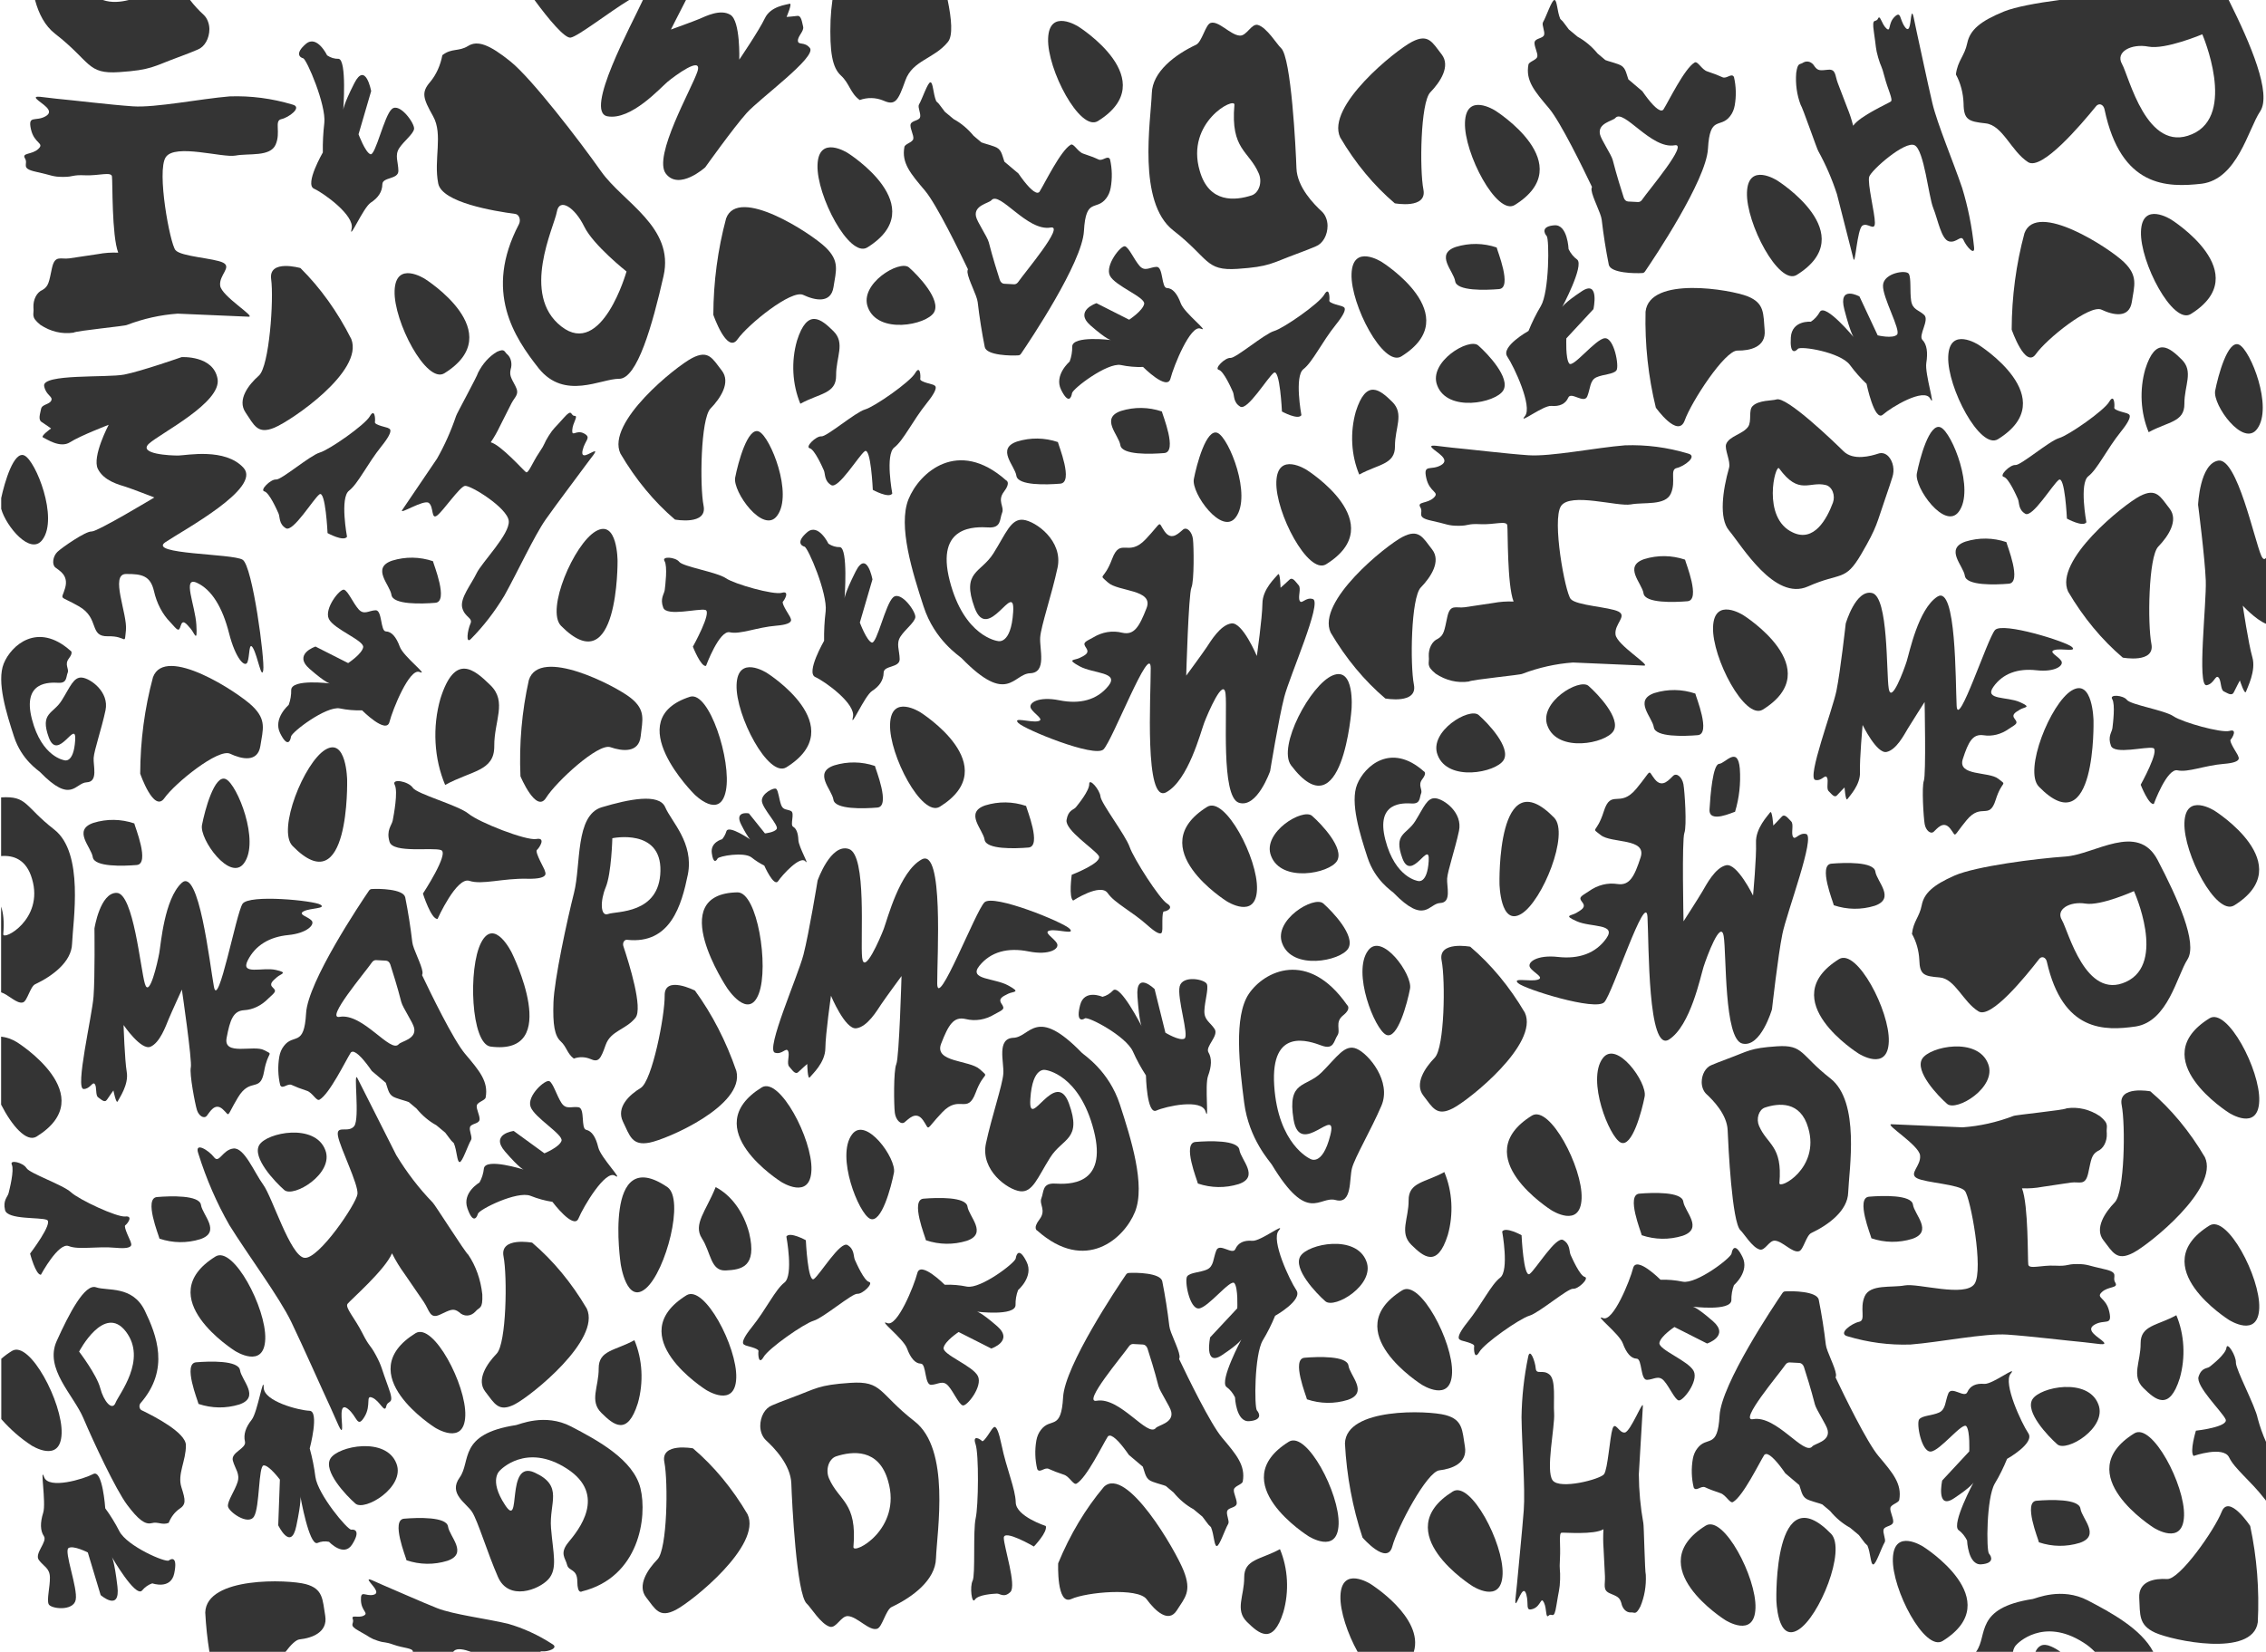 <svg width="1729" height="1261" viewBox="0 0 1729 1261" fill="none" xmlns="http://www.w3.org/2000/svg">
<path d="M1640.72 832.872C1640.72 832.872 1615.91 828.246 1618.88 843.383C1621.85 858.52 1621.14 909.836 1613.62 917.597C1606.1 925.358 1597.93 937.552 1604.99 946.61C1612.05 955.667 1615.02 962.675 1627.61 956.158C1640.19 949.641 1693.44 906.892 1682.39 883.206C1670.79 863.49 1656.7 846.47 1640.72 832.872Z" fill="#343434"/>
<path d="M1716.93 1164.57C1716.93 1164.57 1700.65 1139.89 1695.17 1153.8C1689.68 1167.71 1663.1 1205.69 1653.51 1205.1C1643.93 1204.5 1631.57 1206.67 1632.28 1219.51C1632.98 1232.36 1631.66 1240.19 1644.43 1246.04C1657.2 1251.89 1718.95 1265.31 1722.73 1238.09C1724.02 1213.33 1722.05 1188.48 1716.93 1164.57Z" fill="#343434"/>
<path d="M530.27 756.003C530.27 756.003 506.956 744.095 507.158 759.696C507.361 775.297 497.552 825.035 488.858 830.319C480.164 835.602 470.045 845.039 475.306 855.966C480.566 866.893 482.207 874.618 495.596 872.04C508.986 869.461 568.411 843.81 561.876 817.456C554.098 794.797 543.411 774.017 530.27 756.003Z" fill="#343434"/>
<path d="M1057.01 533.073C1057.01 533.073 1081.81 537.699 1078.84 522.562C1075.87 507.425 1076.57 456.109 1084.1 448.348C1091.64 440.587 1099.79 428.393 1092.73 419.335C1085.67 410.278 1082.69 403.27 1070.12 409.787C1057.55 416.304 1004.28 459.035 1015.33 482.792C1026.93 502.493 1041.02 519.495 1057.01 533.073Z" fill="#343434"/>
<path d="M1121.81 722.514C1121.81 722.514 1097.01 717.907 1099.98 733.026C1102.95 748.146 1102.25 799.479 1094.73 807.222C1087.21 814.966 1079.04 827.177 1086.1 836.235C1093.16 845.293 1096.13 852.318 1108.7 845.801C1121.27 839.284 1174.53 796.535 1163.49 772.849C1151.89 753.129 1137.8 736.109 1121.81 722.514Z" fill="#343434"/>
<path d="M1619.72 501.888C1619.72 501.888 1644.52 506.513 1641.55 491.376C1638.58 476.239 1639.28 424.924 1646.8 417.163C1654.32 409.401 1662.49 397.208 1655.45 388.15C1648.4 379.092 1645.4 372.084 1632.83 378.602C1620.26 385.119 1567 427.867 1578.04 451.554C1589.64 471.274 1603.73 488.294 1619.72 501.888Z" fill="#343434"/>
<path d="M515.015 396.524C515.015 396.524 539.83 401.132 536.846 386.013C533.862 370.893 534.591 319.578 542.112 311.816C549.632 304.055 557.8 291.861 550.739 282.804C543.678 273.746 540.707 266.721 528.138 273.238C515.568 279.755 462.306 322.468 473.391 346.138C484.967 365.87 499.041 382.908 515.015 396.524Z" fill="#343434"/>
<path d="M229.249 204.578C229.249 204.578 204.758 197.57 206.891 213.058C209.024 228.545 205.473 279.633 197.548 286.641C189.623 293.649 180.793 305.089 187.341 314.777C193.889 324.466 196.468 331.754 209.361 326.411C222.255 321.067 277.745 283.4 268.038 258.749C257.569 237.968 244.452 219.65 229.249 204.578Z" fill="#343434"/>
<path d="M1263.43 311.098C1263.43 311.098 1280.42 334.995 1285.49 320.804C1290.55 306.613 1316.05 267.422 1325.67 267.562C1335.28 267.702 1347.54 264.934 1346.47 252.127C1345.4 239.32 1346.47 231.436 1333.58 226.198C1320.68 220.959 1258.56 210.43 1255.59 237.901C1254.99 262.699 1257.64 287.45 1263.43 311.098Z" fill="#343434"/>
<path d="M528.745 1105.36C528.745 1105.36 503.93 1100.73 506.914 1115.87C509.897 1131.01 509.168 1182.32 501.648 1190.08C494.128 1197.84 485.96 1210.04 493.021 1219.09C500.082 1228.15 503.052 1235.16 515.635 1228.64C528.219 1222.13 581.454 1179.38 570.41 1155.69C558.819 1135.97 544.73 1118.95 528.745 1105.36Z" fill="#343434"/>
<path d="M1064.26 155.172C1064.26 155.172 1089.06 159.78 1086.09 144.661C1083.12 129.541 1083.82 78.226 1091.34 70.465C1098.86 62.703 1107.03 50.51 1099.97 41.452C1092.91 32.394 1089.94 25.386 1077.37 31.904C1064.8 38.421 1011.53 81.151 1022.58 104.856C1034.17 124.569 1048.27 141.584 1064.26 155.172Z" fill="#343434"/>
<path d="M807.409 1193.08C807.409 1193.08 806.059 1225.54 817.454 1220.34C828.849 1215.13 868.246 1211.47 874.875 1220.5C881.504 1229.52 891.603 1238.98 897.921 1229.05C904.24 1219.11 909.357 1214.64 903.227 1198.98C897.098 1183.32 859.537 1118.39 842.337 1134.7C828.231 1151.45 816.421 1171.19 807.409 1193.08Z" fill="#343434"/>
<path d="M1039.64 1173.47C1039.64 1173.47 1058.38 1195.06 1062.34 1180.29C1066.29 1165.52 1088.68 1123.23 1098.25 1122.14C1107.82 1121.05 1119.85 1116.71 1117.77 1104.09C1115.7 1091.48 1116.22 1083.51 1102.92 1079.95C1089.62 1076.4 1027.07 1073.96 1026.22 1101.62C1027.53 1126.39 1032.07 1150.68 1039.64 1173.47Z" fill="#343434"/>
<path d="M228.533 1251.16C225.833 1251.47 221.985 1255.19 217.854 1260.67H159.799C158.202 1250.77 157.137 1240.74 156.612 1230.66C157.449 1202.99 220.068 1205.41 233.299 1208.99C246.53 1212.56 246.071 1220.51 248.15 1233.13C250.229 1245.74 238.105 1250.16 228.533 1251.16Z" fill="#343434"/>
<path d="M1534.95 251.531C1534.95 251.531 1545.32 281.718 1553.38 270.26C1561.44 258.802 1594.53 232.102 1603.51 236.342C1612.48 240.581 1624.65 243.157 1626.63 230.42C1628.62 217.683 1631.49 210.587 1620.6 200.023C1609.7 189.459 1553.88 152.912 1544.7 177.966C1538.32 201.614 1535.02 226.477 1534.95 251.531Z" fill="#343434"/>
<path d="M544.285 240.248C544.285 240.248 554.654 270.435 562.714 258.994C570.774 247.554 603.866 220.819 612.844 225.059C621.822 229.299 633.987 231.874 635.972 219.137C637.956 206.4 640.832 199.305 629.937 188.758C619.041 178.211 563.214 141.63 554.033 166.683C547.668 190.336 544.374 215.195 544.285 240.248Z" fill="#343434"/>
<path d="M1685.92 935.274C1699.54 927.022 1724.65 974.781 1723.84 998.24C1723.03 1021.7 1700.77 1007.37 1700.77 1007.37C1700.77 1007.37 1635.56 966.547 1685.92 935.274Z" fill="#343434"/>
<path d="M581.211 829.893C594.847 821.659 619.959 869.4 619.149 892.877C618.339 916.353 596.062 902.004 596.062 902.004C596.062 902.004 530.851 861.218 581.211 829.893Z" fill="#343434"/>
<path d="M1011.8 430.67C998.168 438.922 973.069 391.163 973.879 367.704C974.689 344.246 996.952 358.577 996.952 358.577C996.952 358.577 1062.16 399.398 1011.8 430.67Z" fill="#343434"/>
<path d="M1168.88 851.407C1182.51 843.191 1207.61 890.932 1206.8 914.479C1205.99 938.025 1183.73 923.606 1183.73 923.606C1183.73 923.606 1118.52 882.698 1168.88 851.407Z" fill="#343434"/>
<path d="M1108.57 1138.24C1122.2 1130.01 1147.32 1177.75 1146.51 1201.31C1145.69 1224.88 1123.42 1210.42 1123.42 1210.42C1123.42 1210.42 1058.21 1169.57 1108.57 1138.24Z" fill="#343434"/>
<path d="M1524.46 335.205C1510.82 343.44 1485.72 295.698 1486.53 272.239C1487.34 248.78 1509.61 263.112 1509.61 263.112C1509.61 263.112 1574.82 303.933 1524.46 335.205Z" fill="#343434"/>
<path d="M562.757 681.03C577.892 680.989 586.854 737.551 578.998 758.317C571.142 779.083 554.811 754.066 554.811 754.066C554.811 754.066 506.567 681.979 562.757 681.03Z" fill="#343434"/>
<path d="M985.085 584.056C974.595 569.882 999.937 522.404 1016.93 515.431C1033.93 508.458 1031.26 541.062 1031.26 541.062C1031.26 541.062 1024.39 636.107 985.085 584.056Z" fill="#343434"/>
<path d="M1185.87 624.071C1197.62 636.335 1176.94 687.72 1160.79 697.444C1144.64 707.167 1144.14 674.388 1144.14 674.388C1144.14 674.388 1141.91 578.958 1185.87 624.071Z" fill="#343434"/>
<path d="M1397.14 1170.55C1408.89 1182.81 1388.19 1234.18 1372.04 1243.9C1355.89 1253.63 1355.4 1220.86 1355.4 1220.86C1355.4 1220.86 1353.18 1125.42 1397.14 1170.55Z" fill="#343434"/>
<path d="M1555.66 600.332C1543.91 588.068 1564.6 536.7 1580.76 526.977C1596.92 517.253 1597.39 550.015 1597.39 550.015C1597.39 550.015 1599.62 645.463 1555.66 600.332Z" fill="#343434"/>
<path d="M1628.54 1093.9C1642.17 1085.66 1667.27 1133.41 1666.46 1156.86C1665.65 1180.32 1643.39 1165.99 1643.39 1165.99C1643.39 1165.99 1578.18 1125.17 1628.54 1093.9Z" fill="#343434"/>
<path d="M523.831 988.517C537.467 980.3 562.579 1028.04 561.769 1051.59C560.959 1075.13 538.682 1060.72 538.682 1060.72C538.682 1060.72 473.471 1019.81 523.831 988.517Z" fill="#343434"/>
<path d="M1069.18 272.047C1055.55 280.281 1030.45 232.54 1031.25 209.081C1032.04 185.622 1054.33 199.953 1054.33 199.953C1054.33 199.953 1119.54 240.774 1069.18 272.047Z" fill="#343434"/>
<path d="M1070.01 984.698C1083.64 976.463 1108.74 1024.2 1107.95 1047.66C1107.15 1071.12 1084.86 1056.79 1084.86 1056.79C1084.86 1056.79 1019.65 1015.97 1070.01 984.698Z" fill="#343434"/>
<path d="M1671.53 239.723C1657.9 247.957 1632.79 200.198 1633.6 176.739C1634.41 153.28 1656.69 167.611 1656.69 167.611C1656.69 167.611 1721.88 208.432 1671.53 239.723Z" fill="#343434"/>
<path d="M661.718 188.88C648.082 197.115 622.97 149.356 623.78 125.897C624.59 102.438 646.867 116.769 646.867 116.769C646.867 116.769 712.078 157.59 661.718 188.88Z" fill="#343434"/>
<path d="M837.652 92.434C824.029 100.668 798.917 52.91 799.727 29.451C800.537 5.992 822.801 20.27 822.801 20.27C822.801 20.27 888.011 61.144 837.652 92.434Z" fill="#343434"/>
<path d="M1301.53 1164.31C1315.16 1156.08 1340.27 1203.82 1339.46 1227.28C1338.65 1250.73 1316.38 1236.4 1316.38 1236.4C1316.38 1236.4 1251.17 1195.6 1301.53 1164.31Z" fill="#343434"/>
<path d="M1370.89 209.851C1357.27 218.086 1332.16 170.344 1332.97 146.885C1333.78 123.427 1356.06 137.758 1356.06 137.758C1356.06 137.758 1421.27 178.579 1370.89 209.851Z" fill="#343434"/>
<path d="M1403.25 731.955C1416.89 723.721 1441.99 771.462 1441.19 794.921C1440.4 818.38 1418.11 804.049 1418.11 804.049C1418.11 804.049 1352.9 763.228 1403.25 731.955Z" fill="#343434"/>
<path d="M1685.92 777.124C1699.54 768.889 1724.65 816.648 1723.84 840.195C1723.03 863.741 1700.77 849.305 1700.77 849.305C1700.77 849.305 1635.56 808.326 1685.92 777.124Z" fill="#343434"/>
<path d="M1345.01 541.588C1331.39 549.822 1306.28 502.081 1307.09 478.622C1307.9 455.163 1330.17 469.494 1330.17 469.494C1330.17 469.494 1395.39 510.315 1345.01 541.588Z" fill="#343434"/>
<path d="M921.17 615.732C934.806 607.498 959.905 655.256 959.109 678.715C958.312 702.174 936.022 687.843 936.022 687.843C936.022 687.843 870.811 647.022 921.17 615.732Z" fill="#343434"/>
<path d="M1704.7 691.014C1691.06 699.248 1665.96 651.49 1666.76 627.943C1667.56 604.396 1689.85 618.815 1689.85 618.815C1689.85 618.815 1755.02 659.741 1704.7 691.014Z" fill="#343434"/>
<path d="M1482.21 1252.42C1468.58 1260.65 1443.48 1212.91 1444.29 1189.45C1445.1 1165.99 1467.36 1180.32 1467.36 1180.32C1467.36 1180.32 1532.57 1221.14 1482.21 1252.42Z" fill="#343434"/>
<path d="M599.95 585.633C586.328 593.867 561.215 546.126 562.025 522.667C562.836 499.208 585.113 513.539 585.113 513.539C585.113 513.539 650.256 554.36 599.95 585.633Z" fill="#343434"/>
<path d="M1155.73 156.486C1142.09 164.721 1116.99 116.979 1117.8 93.52C1118.61 70.061 1140.87 84.393 1140.87 84.393C1140.87 84.393 1206.09 125.214 1155.73 156.486Z" fill="#343434"/>
<path d="M1078.77 1260.67H1035.9C1028.23 1246.93 1022.4 1229.57 1022.78 1218.06C1023.59 1194.6 1045.85 1208.93 1045.85 1208.93C1045.85 1208.93 1086.69 1234.49 1078.77 1260.67Z" fill="#343434"/>
<path d="M983.465 1100.26C997.087 1092.02 1022.2 1139.76 1021.39 1163.24C1020.58 1186.72 998.316 1172.35 998.316 1172.35C998.316 1172.35 933.105 1131.53 983.465 1100.26Z" fill="#343434"/>
<path d="M717.073 615.714C703.437 623.948 678.338 576.19 679.135 552.731C679.931 529.272 702.222 543.603 702.222 543.603C702.222 543.603 767.432 584.406 717.073 615.714Z" fill="#343434"/>
<path d="M27.852 867.455C20.264 872.046 9.125 859.291 0.849 843.033V791.139C5.065 791.613 9.181 793.067 13 795.432C13 795.432 78.251 836.183 27.852 867.455Z" fill="#343434"/>
<path d="M650.067 865.844C660.544 851.425 684.171 884.169 682.092 894.979C680.012 905.789 672.546 934.188 663.851 930.123C655.157 926.059 637.74 882.4 650.067 865.844Z" fill="#343434"/>
<path d="M942.948 394.737C932.484 409.156 908.857 376.412 910.923 365.602C912.989 354.792 920.468 326.375 929.163 330.458C937.858 334.54 955.274 378.164 942.948 394.737Z" fill="#343434"/>
<path d="M1222.88 807.713C1233.34 793.277 1256.97 826.039 1254.91 836.848C1252.84 847.658 1245.36 876.058 1236.65 871.975C1227.94 867.893 1210.55 824.269 1222.88 807.713Z" fill="#343434"/>
<path d="M1494.61 390.477C1484.13 404.896 1460.51 372.152 1462.59 361.342C1464.67 350.532 1472.13 322.133 1480.83 326.197C1489.52 330.262 1506.94 373.904 1494.61 390.477Z" fill="#343434"/>
<path d="M1722.25 327.321C1711.77 341.74 1688.14 308.996 1690.22 298.186C1692.3 287.376 1699.77 258.959 1708.46 263.042C1717.16 267.124 1734.58 310.748 1722.25 327.321Z" fill="#343434"/>
<path d="M1043.86 725.458C1054.32 711.022 1077.95 743.784 1075.88 754.593C1073.81 765.403 1066.34 793.802 1057.64 789.72C1048.95 785.638 1031.52 742.084 1043.86 725.458Z" fill="#343434"/>
<path d="M592.984 393.581C582.507 408.017 558.88 375.255 560.959 364.446C563.038 353.636 570.504 325.237 579.199 329.406C587.894 333.576 605.31 377.025 592.984 393.581Z" fill="#343434"/>
<path d="M1601.13 1071.89C1607.96 1089.75 1576.83 1108.47 1569.79 1102.31C1562.76 1096.14 1544.97 1077.45 1550.78 1067.95C1556.6 1058.46 1593.38 1051.03 1601.13 1071.89Z" fill="#343434"/>
<path d="M1096.59 294.052C1089.76 276.216 1120.89 257.488 1127.93 263.637C1134.96 269.787 1152.74 288.498 1146.98 298.011C1141.21 307.524 1104.34 314.918 1096.59 294.052Z" fill="#343434"/>
<path d="M1517.03 812.058C1523.86 829.893 1492.73 848.622 1485.69 842.472C1478.66 836.323 1460.88 817.612 1466.64 808.098C1472.41 798.585 1509.23 791.139 1517.03 812.058Z" fill="#343434"/>
<path d="M1180.74 553.887C1173.9 536.052 1205.05 517.323 1212.08 523.473C1219.11 529.622 1236.9 548.333 1231.13 557.864C1225.37 567.395 1188.49 574.753 1180.74 553.887Z" fill="#343434"/>
<path d="M978.334 719.922C971.489 702.086 1002.64 683.358 1009.67 689.507C1016.7 695.657 1034.49 714.368 1028.71 723.899C1022.93 733.429 986.016 740.788 978.334 719.922Z" fill="#343434"/>
<path d="M1096.9 576.102C1090.07 558.267 1121.2 539.538 1128.24 545.688C1135.27 551.837 1153.05 570.548 1147.29 580.079C1141.52 589.61 1104.65 596.968 1096.9 576.102Z" fill="#343434"/>
<path d="M969.788 653.066C962.943 635.231 994.09 616.503 1001.12 622.652C1008.16 628.801 1025.94 647.477 1020.19 657.043C1014.44 666.609 977.538 673.95 969.788 653.066Z" fill="#343434"/>
<path d="M1042.6 962.693C1049.43 980.545 1018.3 999.274 1011.26 993.107C1004.23 986.94 986.435 968.246 992.214 958.733C997.992 949.22 1034.85 941.809 1042.6 962.693Z" fill="#343434"/>
<path d="M662.218 234.519C655.386 216.684 686.52 197.956 693.568 204.105C700.615 210.255 718.383 228.966 712.604 238.496C706.826 248.027 669.968 255.385 662.218 234.519Z" fill="#343434"/>
<path d="M1660.59 1003.76C1645.94 1011.84 1633.22 1011.35 1633.33 1025.38C1633.44 1039.41 1626.09 1050.06 1635.38 1059.24C1644.67 1068.42 1655.22 1077.27 1663.21 1051.83C1665.44 1044 1666.36 1035.64 1665.91 1027.31C1665.45 1019.05 1663.64 1011.02 1660.59 1003.76Z" fill="#343434"/>
<path d="M546.07 905.981C538.704 924.29 528.64 934.365 535.588 945.142C542.535 955.92 542.085 970.165 553.745 969.591C565.404 969.017 577.897 967.193 571.615 940.965C569.514 933.069 566.133 925.848 561.7 919.791C557.314 913.785 551.983 909.076 546.07 905.981Z" fill="#343434"/>
<path d="M1037.13 362.186C1051.78 354.109 1064.5 354.6 1064.39 340.566C1064.28 326.533 1071.63 315.881 1062.33 306.701C1053.02 297.52 1042.51 288.673 1034.51 314.112C1032.28 321.945 1031.36 330.307 1031.81 338.639C1032.27 346.891 1034.08 354.92 1037.13 362.186Z" fill="#343434"/>
<path d="M1102.06 894.506C1087.41 902.6 1074.69 902.092 1074.8 916.125C1074.91 930.159 1067.56 940.811 1076.85 949.991C1086.14 959.171 1096.69 968.036 1104.68 942.58C1106.91 934.747 1107.83 926.385 1107.38 918.053C1106.92 909.801 1105.11 901.773 1102.06 894.506Z" fill="#343434"/>
<path d="M976.62 1182.29C961.971 1190.36 949.253 1189.87 949.347 1203.9C949.442 1217.94 942.124 1228.59 951.413 1237.77C960.702 1246.95 971.246 1255.82 979.225 1230.36C981.465 1222.57 982.392 1214.25 981.943 1205.96C981.493 1197.66 979.678 1189.59 976.62 1182.29Z" fill="#343434"/>
<path d="M1639.47 329.844C1654.12 321.768 1666.84 322.276 1666.73 308.225C1666.62 294.174 1673.97 283.54 1664.68 274.377C1655.39 265.214 1644.85 256.331 1636.87 281.77C1634.64 289.561 1633.72 297.882 1634.16 306.173C1634.61 314.464 1636.42 322.535 1639.47 329.844Z" fill="#343434"/>
<path d="M610.697 308.12C625.346 300.043 638.105 300.586 637.97 286.57C637.835 272.555 645.193 261.868 635.904 252.705C626.615 243.542 616.071 234.659 608.092 260.098C605.861 267.89 604.94 276.21 605.389 284.501C605.838 292.792 607.648 300.863 610.697 308.172V308.12Z" fill="#343434"/>
<path d="M706.515 946.557C706.083 944.209 694.364 915.652 704.679 914.811C714.994 913.97 737.082 913.182 738.202 920.838C739.323 928.494 753.877 941.459 737.635 946.978C727.389 950.116 716.709 949.972 706.515 946.557Z" fill="#343434"/>
<path d="M886.527 314.024C886.959 316.372 898.678 344.911 888.363 345.77C878.048 346.628 855.96 347.399 854.853 339.743C853.746 332.087 839.165 319.122 855.406 313.604C865.652 310.456 876.334 310.601 886.527 314.024Z" fill="#343434"/>
<path d="M1252.69 942.72C1252.26 940.373 1240.54 911.833 1250.86 910.975C1261.17 910.116 1283.26 909.345 1284.37 917.019C1285.47 924.693 1300.05 937.64 1283.81 943.158C1273.57 946.3 1262.88 946.149 1252.69 942.72Z" fill="#343434"/>
<path d="M1530.9 413.721C1531.33 416.069 1543.05 444.626 1532.73 445.484C1522.42 446.343 1500.33 447.096 1499.22 439.44C1498.12 431.784 1483.53 418.819 1499.79 413.301C1510.03 410.161 1520.71 410.306 1530.9 413.721Z" fill="#343434"/>
<path d="M1555.74 1177.08C1555.31 1174.73 1543.59 1146.19 1553.89 1145.34C1564.19 1144.48 1586.29 1143.71 1587.41 1151.36C1588.53 1159.02 1603.1 1171.98 1586.86 1177.5C1576.61 1180.65 1565.93 1180.5 1555.74 1177.08Z" fill="#343434"/>
<path d="M1141.98 188.863C1142.41 191.211 1154.13 219.75 1143.82 220.626C1133.5 221.502 1111.42 222.238 1110.31 214.582C1109.2 206.926 1094.62 193.961 1110.86 188.443C1121.11 185.295 1131.79 185.44 1141.98 188.863Z" fill="#343434"/>
<path d="M997.236 1067.95C996.804 1065.6 985.085 1037.06 995.4 1036.21C1005.71 1035.35 1027.8 1034.58 1028.91 1042.23C1030.02 1049.89 1044.58 1062.85 1028.34 1068.39C1018.1 1071.53 1007.42 1071.38 997.236 1067.95Z" fill="#343434"/>
<path d="M782.918 615.084C783.35 617.431 795.069 645.971 784.755 646.829C774.44 647.688 752.352 648.441 751.245 640.802C750.138 633.164 735.57 620.164 751.812 614.646C762.054 611.504 772.732 611.655 782.918 615.084Z" fill="#343434"/>
<path d="M807.194 337.378C807.626 339.725 819.345 368.265 809.03 369.123C798.715 369.982 776.627 370.753 775.52 363.097C774.413 355.441 759.831 342.476 776.073 336.957C786.319 333.81 797.001 333.955 807.194 337.378Z" fill="#343434"/>
<path d="M102.459 628.416C102.891 630.764 114.61 659.303 104.309 660.162C94.007 661.02 71.906 661.791 70.785 654.135C69.665 646.479 55.11 633.497 71.352 627.978C81.594 624.837 92.272 624.987 102.459 628.416Z" fill="#343434"/>
<path d="M1399.23 690.882C1398.81 688.534 1387.08 659.995 1397.4 659.136C1407.71 658.278 1429.8 657.507 1430.92 665.163C1432.04 672.819 1446.6 685.784 1430.35 691.302C1420.11 694.449 1409.43 694.305 1399.23 690.882Z" fill="#343434"/>
<path d="M1293.56 529.324C1293.99 531.672 1305.71 560.212 1295.4 561.07C1285.08 561.928 1262.99 562.699 1261.89 555.043C1260.78 547.387 1246.2 534.405 1262.44 528.886C1272.69 525.745 1283.37 525.895 1293.56 529.324Z" fill="#343434"/>
<path d="M1323.87 619.551C1322.4 619.726 1303.79 628.819 1304.4 617.799C1305.01 606.779 1306.95 583.285 1311.72 582.97C1316.48 582.654 1325.94 568.779 1327.52 586.649C1328.31 597.835 1327.06 609.108 1323.87 619.551Z" fill="#343434"/>
<path d="M1427.92 945.05C1427.49 942.72 1415.77 914.163 1426.09 913.304C1436.4 912.446 1458.49 911.693 1459.61 919.331C1460.73 926.97 1475.29 939.97 1459.04 945.488C1448.8 948.63 1438.11 948.479 1427.92 945.05Z" fill="#343434"/>
<path d="M1285.72 427.114C1286.16 429.462 1297.87 458.001 1287.57 458.86C1277.26 459.718 1255.16 460.489 1254.04 452.833C1252.92 445.177 1238.37 432.212 1254.61 426.694C1264.85 423.547 1275.53 423.691 1285.72 427.114Z" fill="#343434"/>
<path d="M914.015 903.266C913.583 900.918 901.864 872.378 912.165 871.52C922.466 870.661 944.568 869.891 945.688 877.547C946.809 885.203 961.363 898.167 945.121 903.686C934.881 906.833 924.203 906.689 914.015 903.266Z" fill="#343434"/>
<path d="M667.591 584.564C668.023 586.912 679.742 615.469 669.441 616.327C659.14 617.186 637.038 617.939 635.918 610.283C634.797 602.627 620.243 589.662 636.485 584.143C646.726 581.004 657.403 581.148 667.591 584.564Z" fill="#343434"/>
<path d="M591.269 803.403C596.805 805.155 599.734 799.058 601.3 802.072C602.867 805.085 599.95 811.602 602.178 814.02C604.406 816.438 606.701 820.572 609.185 818.12C611.669 815.667 615.936 812.023 615.936 812.023C615.936 812.023 616.179 824.427 617.907 822.184C619.635 819.942 629.653 811.112 629.761 800.057C629.869 789.002 634.054 759.937 634.054 759.937C634.054 759.937 644.855 785.883 653.348 784.78C661.84 783.676 669.09 771.36 672.425 766.384C675.759 761.408 687.884 744.922 687.884 744.922C687.884 744.922 686.115 807.152 683.901 812.145C681.687 817.139 682.064 843.839 682.767 849.27C683.469 854.701 687.33 858.625 690.152 856.541C692.973 854.456 698.82 847.097 704.368 855.016C709.917 862.935 705.368 863.251 718.801 849.042C732.235 834.834 738.027 851.074 744.453 833.905C750.88 816.736 755.416 823.183 747.613 816.052C739.809 808.922 712.51 810.919 718.113 796.5C723.716 782.082 727.658 775.599 736.731 777.702C744.201 779.546 751.93 778.29 758.819 774.11C765.488 770.501 767.054 770.221 764.219 766.104C761.384 761.986 765.218 760.48 769.147 758.465C773.076 756.45 779.665 757.729 769.147 752.018C758.63 746.306 738.648 747.778 747.316 737.056C755.983 726.334 769.012 722.952 784.849 726.124C800.686 729.295 808.76 724.126 806.451 719.939C804.142 715.752 795.353 711.267 801.239 710.128C807.126 708.989 820.735 713.72 816.172 708.814C811.608 703.909 757.968 682.044 751.177 688.649C744.386 695.254 715.223 771.289 715.115 750.616C715.007 729.943 720.151 646.759 703.288 655.904C686.425 665.05 677.069 701.648 674.315 708.919C671.561 716.19 659.342 744.519 657.83 730.889C656.318 717.259 661.583 652.506 647.704 647.933C633.825 643.36 623.847 672.005 623.847 672.005C623.847 672.005 617.286 712.3 613.046 728.664C608.807 745.027 583.938 801.108 591.269 803.403Z" fill="#343434"/>
<path d="M1001.75 457.196C996.224 455.444 993.28 461.523 991.714 458.527C990.148 455.531 993.064 448.996 990.837 446.579C988.609 444.161 986.327 440.009 983.83 442.461C981.332 444.914 977.079 448.576 977.079 448.576C977.079 448.576 976.822 436.172 975.108 438.414C973.393 440.657 963.348 449.469 963.254 460.542C963.159 471.614 958.987 500.644 958.987 500.644C958.987 500.644 948.105 474.68 939.64 475.784C931.175 476.888 923.884 489.222 920.563 494.197C917.242 499.173 905.104 515.641 905.104 515.641C905.104 515.641 906.873 453.429 909.074 448.436C911.274 443.443 910.923 416.742 910.221 411.311C909.519 405.88 905.658 401.956 902.836 404.041C900.014 406.125 894.155 413.484 888.606 405.565C883.057 397.646 887.62 397.313 874.173 411.539C860.726 425.765 854.947 409.507 848.521 426.676C842.094 443.845 837.571 437.398 845.362 444.529C853.152 451.659 880.465 449.662 874.862 464.063C869.259 478.464 865.33 484.982 856.243 482.879C848.773 481.035 841.044 482.292 834.156 486.471C827.499 490.08 825.933 490.36 828.755 494.478C831.577 498.595 827.769 500.101 823.841 502.099C819.912 504.096 813.323 502.834 823.841 508.546C834.358 514.257 854.34 512.786 845.686 523.525C837.031 534.265 824.016 537.629 808.22 534.44C792.423 531.251 784.309 536.437 786.618 540.642C788.927 544.847 797.716 549.402 791.829 550.453C785.943 551.504 772.334 546.862 776.978 551.75C781.622 556.638 835.168 578.537 841.973 571.932C848.777 565.327 877.913 489.292 878.021 509.965C878.129 530.638 872.998 613.822 889.848 604.659C906.697 595.496 916.067 558.933 918.821 551.662C921.576 544.391 933.673 516.079 935.131 529.675C936.589 543.27 931.378 608.058 945.27 612.631C959.163 617.203 969.14 588.488 969.14 588.488C969.14 588.488 975.702 548.193 979.941 531.847C984.181 515.501 1009.08 459.473 1001.75 457.196Z" fill="#343434"/>
<path d="M1729 476.064C1720.9 472.771 1711.3 462.224 1711.3 462.224C1711.3 462.224 1715.57 491.219 1718.58 501.573C1721.59 511.927 1714.71 524.892 1713.74 527.853C1712.77 530.814 1709.06 519.321 1709.06 519.321C1709.06 519.321 1706.16 524.717 1704.52 528.186C1702.89 531.654 1699.54 528.886 1696.84 527.677C1694.14 526.469 1694.99 519.005 1692.67 516.955C1690.35 514.906 1689.33 521.931 1683.7 522.947C1676.24 524.296 1683.7 460.297 1683.05 443.11C1682.41 425.923 1677.18 385.294 1677.18 385.294C1677.18 385.294 1678.42 353.847 1692.64 351.534C1706.86 349.221 1720.13 412.012 1725.35 423.996C1726.7 427.062 1727.91 427.237 1729 425.748V476.064Z" fill="#343434"/>
<path d="M480.033 -1.85163e-06C465.182 8.953 440.731 28.032 435.331 28.715C430.956 29.311 418.805 15.014 407.842 -1.85163e-06H480.033Z" fill="#343434"/>
<path d="M569.735 86.232C559.676 97.427 538.101 127.701 538.101 127.701C538.101 127.701 518.174 145.694 508.061 132.537C497.949 119.38 528.057 67.276 532.161 54.574C536.265 41.872 514.609 58.078 509.317 62.475C504.024 66.873 481.572 92.049 463.494 88.755C445.416 85.461 482.058 18.518 490.564 -1.85163e-06H523.412C517.242 11.913 511.923 22.548 511.923 22.548C511.923 22.548 528.853 16.451 533.673 14.419C538.493 12.386 549.618 6.622 557.327 11.318C565.036 16.013 564.078 45.516 564.078 45.516C564.078 45.516 579.132 23.371 583.587 13.981C588.042 4.59 600.139 3.662 602.489 2.873C604.838 2.085 600.166 12.912 600.166 12.912C600.166 12.912 605.243 12.579 608.348 12.141C611.453 11.703 611.885 16.766 612.79 20.27C613.695 23.774 608.659 27.488 608.821 31.115C608.983 34.742 613.897 31.5 617.961 36.634C623.361 43.502 579.793 75.037 569.735 86.232Z" fill="#343434"/>
<path d="M33.684 294.63C35.034 301.795 40.502 302.426 39.152 305.614C37.802 308.803 32.023 308.453 31.348 312.062C30.673 315.671 28.905 320.261 31.726 322.031C34.548 323.8 38.963 327.006 38.963 327.006C38.963 327.006 30.552 332.945 32.887 333.874C35.223 334.802 45.822 342.424 53.463 337.5C61.105 332.577 82.923 324.203 82.923 324.203C82.923 324.203 70.056 348.573 74.674 357.858C79.291 367.144 91.05 369.965 95.978 371.541C100.906 373.118 117.742 379.653 117.742 379.653C117.742 379.653 74.228 405.933 69.8 405.635C65.371 405.337 47.212 417.899 43.796 421.192C40.381 424.486 39.449 430.723 42.176 433.036C44.904 435.348 52.586 438.765 49.683 448.803C46.78 458.842 44.471 453.691 60.349 462.819C76.226 471.947 67.694 485.98 82.396 485.595C97.099 485.209 94.75 493.304 96.086 481.04C97.423 468.776 83.679 438.204 96.086 438.064C108.494 437.924 114.772 439.57 117.459 451.011C119.593 460.485 123.972 468.846 129.974 474.908C135.483 480.97 136.387 482.652 137.913 477.483C139.439 472.315 142.233 476.082 145.393 479.708C148.552 483.335 150.685 491.534 149.821 476.8C148.957 462.066 138.872 439.623 150.172 444.756C161.473 449.89 169.722 463.415 174.744 483.177C179.767 502.939 186.99 509.895 188.826 505.34C190.662 500.784 189.731 488.573 193.187 494.828C196.643 501.082 199.586 518.988 200.869 511.489C202.152 503.991 192.768 432.055 185.154 427.202C177.539 422.349 112.085 423.225 126.235 413.764C140.384 404.303 199.789 372.417 185.815 357.035C171.842 341.653 142.503 347.522 136.266 347.644C130.028 347.767 105.011 346.523 113.678 338.587C122.346 330.65 169.182 307.279 166.009 289.163C162.836 271.048 138.561 272.555 138.561 272.555C138.561 272.555 107.873 283.329 94.777 285.87C81.681 288.41 31.902 285.116 33.684 294.63Z" fill="#343434"/>
<path d="M1378.06 636.475C1372.47 635.248 1369.84 641.538 1368.13 638.682C1366.41 635.827 1368.95 629.064 1366.66 626.839C1364.36 624.614 1361.82 620.672 1359.46 623.335C1357.1 625.998 1353.06 630.028 1353.06 630.028C1353.06 630.028 1352.2 617.676 1350.59 620.059C1348.98 622.442 1339.41 632.112 1339.87 643.167C1340.33 654.222 1337.6 683.463 1337.6 683.463C1337.6 683.463 1325.45 658.497 1317.05 660.354C1308.65 662.211 1302.01 675.123 1298.93 680.362C1295.86 685.6 1284.57 703.138 1284.57 703.138C1284.57 703.138 1283.22 640.89 1285.2 635.722C1287.19 630.553 1285.47 603.941 1284.5 598.58C1283.53 593.219 1279.48 589.645 1276.78 591.975C1274.08 594.305 1268.58 602.136 1262.66 594.725C1256.73 587.314 1261.31 586.579 1248.55 601.943C1235.79 617.308 1229.27 601.576 1223.71 619.27C1218.14 636.965 1213.3 630.921 1221.44 637.351C1229.58 643.781 1256.65 639.436 1251.84 654.292C1247.04 669.149 1243.36 675.999 1234.2 674.685C1226.65 673.498 1219 675.423 1212.34 680.187C1205.87 684.356 1204.32 684.794 1207.37 688.649C1210.42 692.503 1206.64 694.343 1202.82 696.69C1199 699.038 1192.37 698.337 1203.13 703.12C1213.89 707.903 1233.76 704.697 1225.66 716.155C1217.56 727.613 1204.71 732.115 1188.74 730.328C1172.77 728.541 1164.98 734.393 1167.47 738.387C1169.97 742.382 1178.98 746.078 1173.17 747.725C1167.36 749.372 1153.54 745.833 1158.32 750.318C1163.1 754.803 1217.72 771.973 1224.16 764.807C1230.6 757.641 1255.93 679.206 1257.07 699.826C1258.2 720.447 1257.2 803.911 1273.56 793.312C1289.93 782.712 1297.46 745.395 1299.85 737.897C1302.24 730.398 1313.03 701.105 1315.22 714.525C1317.4 727.945 1315.36 793.066 1329.43 796.43C1343.5 799.794 1352.06 770.256 1352.06 770.256C1352.06 770.256 1356.6 729.435 1360 712.791C1363.4 696.147 1385.5 638.104 1378.06 636.475Z" fill="#343434"/>
<path d="M1385.1 595.251C1390.09 596.337 1392.44 590.731 1393.97 593.289C1395.49 595.847 1393.23 601.856 1395.32 603.801C1397.41 605.745 1399.63 609.284 1401.73 606.919C1403.84 604.554 1407.43 600.963 1407.43 600.963C1407.43 600.963 1408.2 611.965 1409.63 609.845C1411.06 607.725 1419.59 599.105 1419.2 589.259C1418.81 579.413 1421.21 553.291 1421.21 553.291C1421.21 553.291 1432.01 575.506 1439.51 573.877C1447 572.248 1452.91 560.702 1455.71 556.042C1458.5 551.382 1468.51 535.771 1468.51 535.771C1468.51 535.771 1469.68 591.222 1467.94 595.829C1466.2 600.437 1467.71 624.124 1468.56 628.924C1469.41 633.724 1473.03 636.878 1475.45 634.793C1477.86 632.708 1482.74 625.735 1488.03 632.34C1493.32 638.945 1489.27 639.594 1500.59 625.911C1511.9 612.228 1517.77 626.244 1522.73 610.476C1527.68 594.708 1531.99 600.104 1524.75 594.358C1517.52 588.611 1493.38 592.518 1497.66 579.273C1501.94 566.028 1505.22 560.001 1513.37 561.123C1520.1 562.172 1526.92 560.456 1532.85 556.217C1538.62 552.485 1540 552.117 1537.28 548.684C1534.57 545.25 1537.92 543.603 1541.33 541.518C1544.75 539.433 1550.64 540.046 1541.05 535.789C1531.46 531.532 1513.76 534.37 1520.99 524.173C1528.21 513.977 1539.65 509.947 1553.88 511.542C1568.11 513.136 1575.05 507.915 1572.78 504.359C1570.51 500.802 1562.53 497.526 1567.7 496.054C1572.87 494.583 1585.25 497.806 1580.92 493.742C1576.58 489.677 1528.01 474.47 1522.24 480.83C1516.48 487.189 1493.89 557.076 1492.95 538.645C1492 520.214 1492.82 445.93 1478.24 455.373C1463.66 464.817 1456.95 498.051 1454.83 504.726C1452.71 511.402 1443.09 537.541 1441.14 525.54C1439.2 513.539 1441.02 455.584 1428.46 452.588C1415.91 449.592 1408.32 475.907 1408.32 475.907C1408.32 475.907 1404.27 512.278 1401.26 527.099C1398.25 541.921 1378.48 593.797 1385.1 595.251Z" fill="#343434"/>
<path d="M825.474 803.491C827.243 805.348 846.091 817.104 854.515 842.998C862.94 868.892 874.2 904.51 866.032 924.85C857.864 945.191 828.336 971.891 791.573 939.286C791.573 939.286 787.644 937.832 793.125 930.667C798.607 923.501 792.666 919.244 794.611 914.443C796.555 909.643 795.097 902.81 804.871 903.301C814.646 903.791 845.591 905.491 834.574 862.655C823.557 819.819 797.999 816.648 797.999 816.648C797.999 816.648 787.779 813.144 786.159 838.793C784.539 864.442 805.385 814.178 815.591 842.069C825.798 869.961 810.798 868.349 801.28 883.451C791.762 898.553 787.968 910.274 778.436 909.152C768.904 908.031 747.924 893.034 752.311 872.571C756.699 852.108 764.922 828.194 765.556 819.399C766.191 810.604 760.264 792.489 773.265 792.033C786.267 791.577 790.223 767.207 825.474 803.491Z" fill="#343434"/>
<path d="M393.733 1087.61C396.002 1087.29 415.713 1078.22 435.817 1088.71C455.92 1099.21 483.314 1113.94 488.674 1135.81C494.034 1157.67 487.823 1203.66 444.12 1214.52C444.12 1214.52 440.556 1217.11 440.502 1207.02C440.448 1196.93 433.926 1199.4 432.684 1194.22C431.442 1189.03 426.663 1185.58 433.818 1176.92C440.974 1168.27 463.71 1140.97 432.549 1120.86C401.389 1100.75 381.609 1122.11 381.609 1122.11C381.609 1122.11 372.456 1128.99 385.376 1148.61C398.297 1168.23 385.471 1113.57 407.91 1123.84C430.349 1134.11 418.873 1146.74 420.439 1166.18C422.005 1185.63 425.691 1197.26 418.387 1205.31C411.083 1213.35 388.076 1222.06 379.976 1203.55C371.875 1185.05 364.625 1160.81 360.264 1153.97C355.903 1147.14 341.821 1139.96 350.732 1127.61C359.643 1115.25 349.18 1094.48 393.733 1087.61Z" fill="#343434"/>
<path d="M1565.16 1256.62C1567.59 1257.69 1569.93 1259.04 1572.17 1260.67H1553.07C1555.13 1256.13 1558.67 1253.66 1565.16 1256.62Z" fill="#343434"/>
<path d="M1642.97 1260.67H1598.42C1595.77 1257.91 1592.89 1255.56 1589.83 1253.66C1558.66 1233.62 1538.89 1254.92 1538.89 1254.92C1537.36 1256.26 1536.3 1258.32 1535.93 1260.67H1507.73L1507.97 1260.34C1516.88 1248.07 1506.35 1227.22 1551.03 1220.34C1553.28 1220.02 1572.99 1210.95 1593.1 1221.46C1610.67 1230.64 1633.87 1243.15 1642.97 1260.67Z" fill="#343434"/>
<path d="M733.761 502.361C731.992 500.504 713.131 488.766 704.706 462.854C696.281 436.943 685.021 401.342 693.203 381.002C701.385 360.662 730.885 333.962 767.649 366.566C767.649 366.566 771.577 368.02 766.096 375.168C760.614 382.316 766.568 386.608 764.611 391.409C762.653 396.209 764.125 403.042 754.35 402.534C744.575 402.026 713.63 400.361 724.647 443.197C735.664 486.033 761.222 489.204 761.222 489.204C761.222 489.204 771.442 492.708 773.063 467.059C774.683 441.41 753.837 491.674 743.63 463.783C733.423 435.891 748.423 437.503 757.955 422.401C767.487 407.299 771.253 395.649 780.799 396.717C790.344 397.786 811.311 412.818 806.923 433.281C802.536 453.744 794.313 477.658 793.679 486.453C793.044 495.248 798.971 513.364 785.983 513.819C772.995 514.275 769.066 538.645 733.761 502.361Z" fill="#343434"/>
<path d="M1063.24 681.326C1062.04 680.064 1049.18 672.04 1043.42 654.363C1037.67 636.685 1029.92 612.315 1035.57 598.51C1041.21 584.704 1061.29 566.396 1086.38 588.664C1086.38 588.664 1089.08 589.645 1085.32 594.533C1081.55 599.421 1085.64 602.329 1084.31 605.605C1082.97 608.881 1083.98 613.542 1077.3 613.209C1070.62 612.876 1049.51 611.72 1057.05 640.942C1064.58 670.165 1082.01 672.355 1082.01 672.355C1082.01 672.355 1088.98 674.791 1090.11 657.236C1091.24 639.681 1076.99 674.037 1070.03 654.993C1063.08 635.949 1073.3 637.106 1079.8 626.752C1086.29 616.397 1088.88 608.513 1095.39 609.232C1101.9 609.95 1116.22 620.217 1113.22 634.197C1110.23 648.178 1104.62 664.472 1104.19 670.481C1103.76 676.49 1107.8 688.842 1098.93 689.157C1090.06 689.472 1087.3 706.098 1063.24 681.326Z" fill="#343434"/>
<path d="M30.552 589.224C29.337 587.963 16.47 579.939 10.719 562.261C4.967 544.584 -2.715 520.214 2.861 506.408C8.437 492.603 28.594 474.295 53.679 496.545C53.679 496.545 56.38 497.543 52.626 502.431C48.873 507.319 52.937 510.228 51.614 513.504C50.291 516.78 51.276 521.44 44.607 521.107C37.937 520.775 16.808 519.618 24.355 548.841C31.902 578.064 49.319 580.254 49.319 580.254C49.319 580.254 56.204 582.654 57.352 565.135C58.499 547.615 44.229 581.936 37.262 562.892C30.295 543.848 40.543 544.987 47.037 534.65C53.531 524.314 56.11 516.412 62.631 517.13C69.152 517.849 83.45 528.115 80.506 542.079C77.563 556.042 71.892 572.37 71.46 578.379C71.028 584.389 75.106 596.67 66.168 597.056C57.23 597.441 54.584 613.997 30.552 589.224Z" fill="#343434"/>
<path d="M970.463 888.882C969.113 886.552 952.912 869.4 949.334 841.579C945.756 813.757 941.233 775.792 952.885 758.5C964.536 741.208 998.006 724.179 1027.88 767.05C1027.88 767.05 1031.43 769.643 1024.82 774.934C1018.2 780.225 1023.21 786.199 1020.46 790.263C1017.7 794.328 1017.89 801.441 1008.47 797.99C999.045 794.538 969.316 783.518 972.245 828.491C975.175 873.465 999.531 884.327 999.531 884.327C999.531 884.327 1008.82 891.002 1015.03 866.474C1021.24 841.947 991.903 884.572 987.002 854.351C982.101 824.129 996.453 830.314 1008.37 818.47C1020.3 806.627 1026.13 796.5 1035.21 800.425C1044.3 804.349 1061.99 825.338 1054.04 843.909C1046.08 862.48 1033.78 883.223 1031.58 891.58C1029.38 899.937 1031.88 919.349 1019.16 915.862C1006.44 912.376 998.195 934.801 970.463 888.882Z" fill="#343434"/>
<path d="M1409.71 1019.84C1425.47 1024.57 1441.62 1026.69 1457.79 1026.13C1480.04 1024.38 1514.36 1017.37 1531.59 1018.55C1548.81 1019.72 1578.29 1023.31 1589.88 1024.34C1599.81 1025.27 1608.12 1027.39 1604.99 1024.1C1601.86 1020.81 1590.52 1015.34 1598.24 1010.94C1605.96 1006.54 1611.93 1012.27 1609.42 1001.08C1606.91 989.883 1598.88 990.759 1603.75 986.117C1608.62 981.474 1616.72 983.331 1613.96 978.811C1611.19 974.291 1617.84 971.26 1605.46 968.579C1593.08 965.899 1593.02 964.708 1584.73 964.708C1576.44 964.708 1578.46 966.46 1568.04 965.934C1557.62 965.408 1548.15 968.912 1547.61 965.058C1547.07 961.204 1547.81 919.769 1542.82 906.892C1548 907.12 1553.19 906.751 1558.32 905.789C1569.43 904.194 1573.57 903.476 1580.19 902.53C1586.81 901.584 1591.19 905.456 1593.42 895.014C1595.65 884.572 1595.91 881.243 1600.6 878.458C1602.73 877.569 1604.57 875.773 1605.82 873.36C1607.08 870.913 1607.68 867.992 1607.52 865.055C1606.88 859.431 1609.93 858.17 1602.3 851.863C1594.5 846.659 1585.68 844.563 1576.96 845.836C1574.82 847.325 1537.2 850.882 1536.12 851.74C1523.55 856.538 1510.59 859.431 1497.51 860.36L1443.33 858.012C1437.39 857.749 1464.05 873.64 1465.04 881.716C1466.02 889.793 1455.99 895.732 1462.77 899.236C1469.55 902.74 1494.97 903.791 1499.22 908.837C1503.48 913.883 1513.7 969.193 1506.62 979.792C1499.55 990.391 1463.42 979.126 1453.36 981.018C1443.3 982.911 1426.98 979.88 1422.81 989.305C1418.63 998.731 1424.05 1007.63 1418.49 1008.79C1412.92 1009.94 1401.93 1017.86 1409.71 1019.84Z" fill="#343434"/>
<path d="M1288.01 346.138C1272.25 341.402 1256.09 339.295 1239.92 339.866C1217.68 341.618 1183.36 348.625 1166.14 347.434C1148.91 346.243 1119.44 342.686 1107.82 341.635C1097.91 340.707 1089.6 338.587 1092.72 341.88C1095.84 345.174 1107.19 350.64 1099.47 355.038C1091.74 359.435 1085.76 353.706 1088.29 364.901C1090.81 376.096 1098.83 375.22 1093.96 379.881C1089.08 384.541 1080.98 382.666 1083.75 387.169C1086.52 391.671 1079.86 394.72 1092.24 397.4C1104.62 400.081 1104.69 401.272 1112.97 401.272C1121.24 401.272 1119.23 399.52 1129.66 400.046C1140.08 400.572 1149.56 397.068 1150.1 400.939C1150.64 404.811 1149.89 446.228 1154.89 459.105C1149.71 458.862 1144.52 459.225 1139.39 460.191C1128.28 461.786 1124.13 462.521 1117.52 463.45C1110.9 464.378 1106.51 460.542 1104.29 470.966C1102.06 481.39 1101.8 484.736 1097.1 487.522C1094.97 488.405 1093.13 490.203 1091.89 492.62C1090.63 495.067 1090.03 497.988 1090.19 500.925C1090.83 506.549 1087.77 507.827 1095.4 514.117C1103.21 519.328 1112.02 521.425 1120.74 520.144C1122.89 518.655 1160.51 515.116 1161.59 514.24C1174.16 509.458 1187.12 506.566 1200.2 505.62L1254.38 507.968C1260.32 508.23 1233.66 492.34 1232.67 484.263C1231.68 476.187 1241.72 470.248 1234.94 466.744C1228.16 463.24 1202.74 462.188 1198.48 457.143C1194.23 452.097 1184.01 396.787 1191.09 386.188C1198.16 375.588 1234.29 386.836 1244.35 384.961C1254.41 383.087 1270.73 386.118 1274.9 376.675C1279.07 367.231 1273.79 358.401 1279.41 357.175C1285.03 355.949 1295.79 348.082 1288.01 346.138Z" fill="#343434"/>
<path d="M223.268 79.838C207.508 75.102 191.347 72.994 175.176 73.565C152.94 75.405 118.62 82.325 101.392 81.151C84.165 79.978 54.692 76.386 43.094 75.335C33.184 74.424 24.854 72.287 27.973 75.598C31.092 78.909 42.46 84.358 34.791 88.737C27.122 93.117 21.101 87.441 23.612 98.636C26.123 109.831 34.157 108.955 29.283 113.616C24.409 118.276 16.308 116.401 19.076 120.904C21.843 125.406 15.187 128.472 27.568 131.135C39.949 133.798 40.003 135.025 48.292 135.007C56.582 134.99 54.57 133.343 64.993 133.781C75.416 134.219 84.88 130.82 85.434 134.674C85.988 138.529 85.218 179.963 90.213 192.84C85.032 192.597 79.845 192.96 74.714 193.926C63.603 195.52 59.458 196.256 52.856 197.185C46.254 198.113 41.852 194.276 39.624 204.718C37.397 215.16 37.127 218.489 32.442 221.257C30.308 222.147 28.468 223.943 27.217 226.355C25.961 228.805 25.363 231.724 25.516 234.659C26.15 240.283 23.099 241.562 30.727 247.852C38.531 253.062 47.349 255.159 56.069 253.879C58.216 252.389 95.83 248.851 96.91 247.975C109.484 243.192 122.44 240.306 135.523 239.372L189.704 241.702C195.644 241.965 168.993 226.075 167.994 217.998C166.995 209.922 177.04 203.982 170.262 200.478C163.484 196.975 138.062 195.923 133.876 190.878C129.691 185.832 119.403 130.54 126.478 119.958C133.552 109.376 169.681 120.606 179.74 118.731C189.798 116.857 206.121 119.87 210.293 110.427C214.465 100.984 209.051 92.119 214.627 90.945C220.203 89.771 231.058 81.87 223.268 79.838Z" fill="#343434"/>
<path d="M1166 1035.59C1162.88 1050.59 1161.18 1066.02 1160.95 1081.55C1161.22 1102.97 1163.91 1136.16 1162.65 1152.66C1161.4 1169.16 1158.49 1197.33 1157.54 1208.44C1156.7 1217.92 1155.25 1225.84 1157.17 1222.95C1159.09 1220.06 1162.44 1209.34 1164.6 1216.85C1166.76 1224.37 1163.42 1229.96 1169.63 1227.91C1175.84 1225.86 1175.64 1218.13 1178.03 1222.97C1180.42 1227.8 1179.12 1235.51 1181.69 1233.01C1184.25 1230.5 1185.74 1237 1187.58 1225.19C1189.41 1213.38 1190.11 1213.37 1190.38 1205.43C1190.65 1197.49 1189.68 1199.35 1190.28 1189.36C1190.87 1179.38 1189.3 1170.09 1191.44 1169.76C1193.57 1169.43 1216.24 1171.51 1223.48 1167.1C1223.16 1172.06 1223.19 1177.06 1223.56 1182.02C1224.06 1192.74 1224.31 1196.74 1224.61 1203.05C1224.91 1209.35 1222.65 1213.56 1228.3 1215.99C1233.94 1218.43 1235.75 1218.85 1237.12 1223.44C1237.51 1225.53 1238.44 1227.38 1239.74 1228.7C1241.03 1229.98 1242.62 1230.66 1244.24 1230.61C1247.33 1230.18 1247.93 1233.16 1251.64 1226.05C1254.76 1218.68 1256.19 1210.3 1255.78 1201.91C1255.04 1199.81 1254.34 1163.57 1253.91 1162.51C1251.7 1150.25 1250.54 1137.72 1250.46 1125.14L1253.54 1073.21C1253.88 1067.51 1244.29 1092.48 1239.83 1093.27C1235.36 1094.06 1232.44 1084.1 1230.37 1090.5C1228.31 1096.89 1226.81 1121.26 1223.89 1125.12C1220.98 1128.97 1190.34 1137.01 1184.74 1129.85C1179.14 1122.68 1186.52 1088.45 1185.83 1078.67C1185.15 1068.9 1187.35 1053.38 1182.31 1049.07C1177.27 1044.76 1172.22 1049.66 1171.78 1044.26C1171.33 1038.87 1167.35 1028.18 1166 1035.59Z" fill="#343434"/>
<path d="M413.729 1260.27C413.173 1260.15 412.604 1260.29 412.122 1260.67H359.373C353.797 1258.65 348.923 1257.76 346.506 1259.86C346.245 1260.1 346.005 1260.37 345.791 1260.67H315.021C315.028 1260.62 315.028 1260.56 315.021 1260.51C315.157 1257.73 307.879 1257.9 300.454 1255.25C293.028 1252.61 294.243 1254.15 288.303 1252.24C282.362 1250.33 282.47 1249.46 273.924 1244.74C265.378 1240.03 270.576 1239.49 269.185 1235.72C267.794 1231.95 273.37 1235.14 277.488 1233.06C281.606 1230.97 275.733 1229.69 275.409 1221.39C275.085 1213.08 278.663 1218.45 284.765 1217.17C290.868 1215.89 283.415 1209.53 281.62 1206.52C279.824 1203.5 285.508 1206.92 292.515 1209.84C300.71 1213.26 321.435 1222.53 333.64 1227.36C345.845 1232.2 371.443 1235.35 387.644 1239.24C399.343 1242.58 410.68 1247.79 421.397 1254.73C426.744 1257.81 417.887 1260.76 413.729 1260.27Z" fill="#343434"/>
<path d="M1506.23 188.46C1504.64 173.065 1501.61 157.98 1497.2 143.539C1490.57 123.917 1478.21 94.659 1474.46 78.821C1470.71 62.983 1465.01 35.513 1462.58 24.79C1460.53 15.628 1459.5 7.604 1458.53 11.23C1457.56 14.857 1457.72 26.42 1453.49 20.586C1449.27 14.752 1450.69 7.901 1445.56 12.895C1440.43 17.888 1442.92 24.931 1439.29 21.654C1435.66 18.378 1434.54 10.617 1432.92 14.226C1431.3 17.835 1428.03 12.474 1429.81 24.387C1431.6 36.301 1430.99 36.651 1433.11 44.027C1435.23 51.403 1435.56 49.283 1437.99 58.796C1440.43 68.309 1444.6 76.018 1442.76 77.455C1440.92 78.891 1419.36 88.317 1414 95.956C1412.8 91.223 1411.29 86.633 1409.48 82.238C1405.82 72.602 1404.39 69.045 1402.23 63.299C1400.07 57.552 1400.88 52.664 1394.98 53.207C1389.08 53.751 1387.24 54.311 1384.61 50.755C1383.64 49.041 1382.24 47.806 1380.66 47.251C1379.09 46.708 1377.42 46.882 1375.94 47.741C1373.24 49.686 1371.77 47.233 1370.54 55.66C1369.87 64.017 1371.04 72.451 1373.92 79.978C1375.27 81.554 1386.66 114.632 1387.42 115.385C1393.07 125.596 1397.84 136.59 1401.62 148.164L1414.23 197.623C1415.58 203.054 1417 175.127 1420.98 172.254C1424.97 169.381 1430.53 177.002 1430.58 170.029C1430.64 163.056 1424.71 139.86 1426.25 134.867C1427.79 129.874 1453.66 107.081 1460.92 110.882C1468.18 114.684 1471.52 149.916 1475.07 158.676C1478.62 167.436 1481.21 182.748 1487.14 184.22C1493.07 185.692 1496.27 178.631 1498.29 183.362C1500.32 188.092 1507.16 195.888 1506.23 188.46Z" fill="#343434"/>
<path d="M797.972 1164.63C799.43 1169.37 788.872 1180.29 788.872 1180.29C788.872 1180.29 765.772 1166.75 765.92 1173.74C766.069 1180.73 775.817 1210.21 770.956 1214.98C766.096 1219.74 763.018 1216.08 760.574 1216.22C758.13 1216.36 746.371 1216.92 743.9 1220.81C741.429 1224.7 739.85 1210.81 742.118 1206.39C744.386 1201.98 742.307 1168.23 744.454 1158.76C746.6 1149.28 746.965 1109.7 744.373 1102.17C741.78 1094.63 747.937 1098.24 749.274 1099.77C750.61 1101.29 756.996 1090.08 757.374 1090.17C757.752 1090.25 760.209 1083.42 764.125 1102.43C768.04 1121.44 774.791 1136.14 775.034 1146.7C775.277 1157.27 797.972 1164.63 797.972 1164.63Z" fill="#343434"/>
<path d="M818.83 687.304C815.334 684.901 817.755 667.612 817.755 667.612C817.755 667.612 841.859 658.369 838.315 653.094C834.77 647.82 812.557 633.579 813.801 625.807C815.045 618.034 819.178 618.235 820.932 616.06C822.686 613.884 831.209 603.472 831.103 598.408C830.997 593.345 839.147 602.59 839.692 607.91C840.237 613.229 858.756 637.284 861.922 646.363C865.087 655.443 884.787 686.084 890.498 689.592C896.209 693.101 889.781 695.633 888.054 695.607C886.328 695.58 887.149 709.554 886.829 709.8C886.509 710.047 888.114 717.37 875.621 706.208C863.128 695.046 850.676 689.467 845.168 681.58C839.66 673.693 818.83 687.304 818.83 687.304Z" fill="#343434"/>
<path d="M1643.39 613.577C1639.51 614.505 1633.38 598.913 1633.38 598.913C1633.38 598.913 1648.24 572.23 1642.83 570.881C1637.43 569.532 1613.32 576.137 1610.69 569.129C1608.06 562.121 1611.44 558.827 1611.82 555.691C1612.2 552.555 1614.12 537.488 1611.67 533.581C1609.23 529.675 1620.03 530.48 1622.91 534.177C1625.78 537.874 1651.69 542.026 1658.43 546.651C1665.17 551.276 1695.03 559.616 1701.19 557.811C1707.34 556.007 1703.43 563.067 1702.01 564.521C1700.59 565.975 1707.79 576.26 1707.65 576.785C1707.52 577.311 1712.19 581.743 1697.1 582.952C1682 584.161 1669.59 589.662 1661.49 587.91C1653.39 586.158 1643.39 613.577 1643.39 613.577Z" fill="#343434"/>
<path d="M538.696 508.213C534.807 509.141 528.678 493.531 528.678 493.531C528.678 493.531 543.529 466.849 538.196 465.5C532.863 464.151 508.696 470.756 506.063 463.748C503.431 456.74 506.806 453.446 507.197 450.31C507.589 447.174 509.479 432.107 507.049 428.2C504.619 424.293 515.393 425.099 518.282 428.796C521.171 432.492 547.066 436.645 553.79 441.252C560.514 445.86 590.392 454.234 596.548 452.412C602.705 450.59 598.803 457.668 597.385 459.14C595.968 460.612 603.164 470.878 603.029 471.316C602.894 471.754 607.552 476.274 592.471 477.501C577.39 478.727 564.888 484.351 556.855 482.546C548.822 480.742 538.696 508.213 538.696 508.213Z" fill="#343434"/>
<path d="M600.018 943.719C602.556 939.725 614.869 946.505 614.869 946.505C614.869 946.505 616.395 979.564 621.08 976.06C625.765 972.556 641.169 946.96 646.651 950.201C652.132 953.442 651.052 958.751 652.281 961.484C653.51 964.217 659.329 977.409 663.082 978.338C666.835 979.267 658.168 987.799 654.158 987.413C650.148 987.028 628.262 1005.79 620.864 1007.95C613.465 1010.1 586.476 1028.97 582.628 1035.65C578.781 1042.32 578.322 1033.46 578.74 1031.2C579.159 1028.94 568.628 1027.06 568.52 1026.6C568.412 1026.15 562.633 1026.6 573.637 1012.92C584.64 999.239 591.485 984.277 598.533 978.829C605.58 973.38 600.018 943.719 600.018 943.719Z" fill="#343434"/>
<path d="M1729 1100.42V1145.27C1728.59 1144.78 1728.18 1144.23 1727.73 1143.67C1716.93 1129.76 1705.21 1121.23 1700.84 1112.24C1696.46 1103.25 1673.75 1111.15 1673.75 1111.15C1670.61 1107.97 1675.52 1091.88 1675.52 1091.88C1675.52 1091.88 1700.94 1089.06 1698.14 1083.12C1695.33 1077.18 1675.18 1057.81 1677.56 1050.62C1679.94 1043.44 1684.03 1044.69 1686.11 1043.02C1688.19 1041.36 1698.26 1033.47 1698.82 1028.57C1699.39 1023.66 1706.24 1034.7 1706.03 1039.9C1705.83 1045.11 1720.89 1073.03 1722.69 1082.58C1724.35 1088.77 1726.47 1094.74 1729 1100.42Z" fill="#343434"/>
<path d="M992.997 316.845C990.472 320.839 978.145 314.059 978.145 314.059C978.145 314.059 976.62 281.017 971.921 284.521C967.223 288.025 951.831 313.621 946.364 310.362C940.896 307.104 941.949 301.83 940.734 299.097C939.518 296.364 933.672 283.172 929.933 282.243C926.193 281.315 934.847 272.783 938.857 273.168C942.867 273.553 964.752 254.79 972.151 252.635C979.549 250.48 1006.54 231.611 1010.39 224.936C1014.23 218.261 1014.69 227.126 1014.29 229.386C1013.88 231.646 1024.4 233.521 1024.51 233.959C1024.62 234.397 1030.38 233.959 1019.39 247.659C1008.4 261.36 1001.57 276.304 994.536 281.735C987.502 287.166 992.997 316.845 992.997 316.845Z" fill="#343434"/>
<path d="M31.213 972.872C27.23 973.099 22.951 956.719 22.951 956.719C22.951 956.719 40.907 933.19 35.763 931C30.619 928.81 5.656 931 3.86 923.536C2.064 916.073 5.818 913.567 6.56 910.571C7.303 907.576 10.989 893.052 9.017 888.865C7.046 884.677 17.726 887.305 20.169 891.44C22.613 895.575 47.995 904.212 54.179 909.923C60.362 915.635 89.214 929.09 95.587 928.407C101.96 927.723 97.194 934.03 95.587 935.134C93.98 936.238 99.975 947.661 99.786 948.081C99.597 948.502 103.782 953.723 88.607 952.321C73.431 950.92 60.254 954.073 52.437 950.99C44.62 947.906 31.213 972.872 31.213 972.872Z" fill="#343434"/>
<path d="M1146.19 939.899C1148.72 935.905 1160.98 942.685 1160.98 942.685C1160.98 942.685 1162.5 975.745 1167.2 972.223C1171.9 968.702 1187.29 943.123 1192.76 946.382C1198.23 949.64 1197.18 954.914 1198.39 957.647C1199.61 960.38 1205.45 973.59 1209.19 974.518C1212.93 975.447 1204.28 983.979 1200.27 983.576C1196.26 983.173 1174.37 1001.95 1166.97 1004.13C1159.57 1006.3 1132.59 1025.15 1128.74 1031.81C1124.89 1038.47 1124.43 1029.62 1124.84 1027.36C1125.24 1025.1 1114.72 1023.24 1114.62 1022.79C1114.51 1022.33 1108.74 1022.79 1119.73 1009.08C1130.72 995.385 1137.65 980.458 1144.66 975.097C1151.66 969.736 1146.19 939.899 1146.19 939.899Z" fill="#343434"/>
<path d="M1591.95 398.574C1589.41 402.569 1577.1 395.789 1577.1 395.789C1577.1 395.789 1575.57 362.729 1570.89 366.233C1566.2 369.737 1550.8 395.333 1545.32 392.092C1539.83 388.851 1540.9 383.542 1539.69 380.809C1538.47 378.076 1532.64 364.884 1528.89 363.955C1525.13 363.027 1533.79 354.495 1537.81 354.898C1541.83 355.3 1563.69 336.502 1571.1 334.347C1578.52 332.192 1605.49 313.323 1609.34 306.666C1613.19 300.008 1613.63 308.838 1613.23 311.116C1612.82 313.393 1623.34 315.233 1623.45 315.688C1623.56 316.144 1629.33 315.688 1618.33 329.389C1607.33 343.089 1600.48 358.016 1593.43 363.465C1586.39 368.913 1591.95 398.574 1591.95 398.574Z" fill="#343434"/>
<path d="M680.823 376.64C678.284 380.634 665.971 373.854 665.971 373.854C665.971 373.854 664.5 340.882 659.801 344.386C655.103 347.89 639.711 373.486 634.244 370.227C628.776 366.969 629.829 361.695 628.613 358.962C627.398 356.229 621.552 343.037 617.813 342.091C614.073 341.145 622.713 332.63 626.723 333.033C630.733 333.436 652.619 314.655 660.031 312.5C667.443 310.345 694.405 291.476 698.266 284.801C702.127 278.126 702.559 286.991 702.154 289.251C701.749 291.511 712.267 293.368 712.375 293.824C712.483 294.279 718.261 293.824 707.258 307.524C696.254 321.225 689.409 336.099 682.348 341.53C675.287 346.961 680.823 376.64 680.823 376.64Z" fill="#343434"/>
<path d="M1531.44 1113.38C1531.44 1113.38 1552.77 1101.47 1547.64 1093.83C1542.51 1086.19 1528.18 1055.67 1534.14 1048.43C1540.09 1041.2 1520.31 1056.7 1514.03 1056.16C1507.76 1055.62 1503.23 1057.6 1501.1 1062.49C1498.97 1067.37 1489.07 1057.42 1486.6 1063.47C1484.13 1069.51 1484.76 1075.63 1479.55 1078.03C1474.34 1080.43 1466.6 1080.25 1464.35 1083.28C1462.09 1086.31 1466.1 1108.28 1473.21 1107.81C1480.31 1107.34 1497.51 1084.81 1500.4 1088.54C1503.29 1092.27 1502.57 1107.7 1502.57 1107.7L1481.93 1129.9C1481.93 1129.9 1477.03 1152.68 1490.84 1143.55C1504.65 1134.42 1505.89 1131.29 1505.89 1131.29C1505.89 1131.29 1488.95 1162.93 1494.31 1167.67C1496.99 1169.59 1499.26 1172.34 1500.91 1175.68C1500.91 1175.68 1501.64 1194.64 1511.71 1193.88C1521.78 1193.13 1519.68 1188 1517.62 1185.68C1515.57 1183.37 1515.61 1143.15 1522.07 1132.23C1525.62 1126.32 1528.75 1120.01 1531.44 1113.38Z" fill="#343434"/>
<path d="M874.376 820.73C874.376 820.73 874.956 850.864 882.314 847.571C889.672 844.277 916.85 838.32 919.82 848.184C922.791 858.047 919.051 828.457 921.778 821.098C924.505 813.74 924.735 807.626 922.075 803.158C919.416 798.69 930.176 790.544 926.774 785.323C923.371 780.102 918.74 778.595 918.97 771.412C919.2 764.229 922.197 754.996 920.928 751.177C919.658 747.358 902.377 743.994 900.122 752.736C897.868 761.478 907.534 790.561 903.781 792.646C900.028 794.731 889.227 788.144 889.227 788.144L880.978 754.856C880.978 754.856 866.477 740.455 867.895 760.497C869.313 780.54 871.122 783.273 871.122 783.273C871.122 783.273 854.799 751.089 849.398 755.785C847.034 758.304 844.221 760.014 841.217 760.76C841.217 760.76 827.378 754.576 824.165 767.015C820.951 779.454 825.42 778.806 827.837 777.194C830.254 775.582 859.011 790.596 864.412 802.44C867.305 808.911 870.64 815.032 874.376 820.73Z" fill="#343434"/>
<path d="M1166.28 252.565C1166.28 252.565 1144.95 264.478 1150.08 272.117C1155.21 279.755 1169.55 310.275 1163.58 317.528C1157.62 324.781 1177.4 309.241 1183.67 309.784C1189.95 310.327 1194.47 308.348 1196.62 303.46C1198.77 298.572 1208.65 308.505 1211.12 302.496C1213.59 296.487 1212.96 290.232 1218.17 287.92C1223.38 285.607 1231.12 285.695 1233.37 282.664C1235.63 279.633 1231.62 257.663 1224.51 258.136C1217.41 258.609 1200.21 281.14 1197.32 277.408C1194.43 273.676 1195.15 258.241 1195.15 258.241L1215.83 235.921C1215.83 235.921 1220.75 213.145 1206.94 222.273C1193.12 231.401 1191.88 234.537 1191.88 234.537C1191.88 234.537 1208.83 202.896 1203.47 198.148C1200.79 196.244 1198.52 193.497 1196.86 190.159C1196.86 190.159 1196.14 171.186 1186.06 171.939C1175.99 172.692 1178.08 177.826 1180.15 180.138C1182.22 182.451 1182.16 222.676 1175.69 233.591C1172.13 239.538 1168.98 245.888 1166.28 252.565Z" fill="#343434"/>
<path d="M972.934 1004.2C972.934 1004.2 994.266 992.266 989.136 984.627C984.005 976.989 969.667 946.47 975.634 939.234C981.602 931.998 961.809 947.503 955.531 946.96C949.253 946.417 944.73 948.414 942.597 953.285C940.464 958.155 930.567 948.239 928.097 954.266C925.626 960.293 926.261 966.424 921.049 968.825C915.838 971.225 908.101 971.05 905.847 974.081C903.592 977.111 907.602 999.081 914.704 998.608C921.805 998.135 939.006 975.605 941.895 979.336C944.784 983.068 944.069 998.486 944.069 998.486L923.371 1020.65C923.371 1020.65 918.457 1043.42 932.269 1034.3C946.08 1025.17 947.322 1022.03 947.322 1022.03C947.322 1022.03 930.378 1053.67 935.738 1058.42C938.417 1060.34 940.686 1063.09 942.34 1066.43C942.34 1066.43 943.07 1085.4 953.141 1084.63C963.213 1083.86 961.107 1078.74 959.055 1076.43C957.003 1074.12 957.043 1033.89 963.51 1022.98C967.075 1017.09 970.229 1010.81 972.934 1004.2Z" fill="#343434"/>
<path d="M628.802 489.046C628.802 489.046 614.734 513.399 622.052 516.693C629.369 519.986 653.239 537.068 650.796 547.264C648.352 557.461 659.707 531.024 665.364 527.38C671.021 523.736 674.153 519.075 674.234 513.364C674.315 507.652 686.574 509.86 686.466 503.01C686.358 496.159 683.509 491.236 687.141 485.735C690.773 480.234 697.55 475.328 698.401 471.264C699.251 467.199 687.519 450.696 681.551 455.811C675.584 460.927 669.049 491.727 665.148 490.36C661.246 488.994 656.075 475.136 656.075 475.136L665.701 442.199C665.701 442.199 661.421 419.16 652.861 436.172C644.302 453.183 644.41 456.758 644.41 456.758C644.41 456.758 647.285 418.214 640.845 417.566C637.815 417.647 634.816 416.744 632.124 414.938C632.124 414.938 624.387 398.925 615.922 406.178C607.457 413.431 611.197 416.532 613.857 417.198C616.516 417.864 631.516 452.816 629.99 466.551C629.08 473.989 628.682 481.517 628.802 489.046Z" fill="#343434"/>
<path d="M246.327 116.349C246.327 116.349 232.273 140.684 239.577 143.995C246.881 147.306 270.751 164.37 268.307 174.567C265.864 184.763 277.218 158.308 282.875 154.664C288.532 151.02 291.664 146.378 291.745 140.649C291.826 134.92 304.085 137.145 303.977 130.294C303.869 123.444 301.021 118.504 304.653 113.02C308.284 107.536 315.062 102.596 315.926 98.549C316.79 94.501 305.017 78.085 299.05 83.149C293.082 88.212 286.534 119.047 282.632 117.698C278.73 116.349 273.573 102.473 273.573 102.473L283.199 69.536C283.199 69.536 278.973 46.55 270.346 63.509C261.719 80.468 261.894 84.095 261.894 84.095C261.894 84.095 264.77 45.551 258.33 44.886C255.298 44.985 252.296 44.08 249.608 42.258C249.608 42.258 241.872 26.262 233.407 33.498C224.942 40.733 228.695 43.834 231.341 44.5C233.987 45.166 248.987 80.17 247.462 93.853C246.576 101.294 246.197 108.822 246.327 116.349Z" fill="#343434"/>
<path d="M720.84 980.51C720.84 980.51 702.397 961.975 699.927 971.628C697.456 981.281 684.657 1012.97 676.975 1009.77C669.293 1006.56 689.274 1021.51 692.042 1029.04C694.81 1036.57 698.347 1040.64 702.64 1040.73C706.934 1040.81 705.341 1057.05 710.512 1056.88C715.683 1056.7 719.395 1052.92 723.567 1057.7C727.739 1062.49 731.465 1071.46 734.53 1072.58C737.595 1073.7 750.043 1058.09 746.141 1050.2C742.239 1042.32 718.977 1033.79 719.976 1028.62C720.975 1023.45 731.452 1016.57 731.452 1016.57L756.375 1029.18C756.375 1029.18 773.765 1023.42 760.871 1012.15C747.977 1000.89 745.291 1001.04 745.291 1001.04C745.291 1001.04 774.467 1004.65 774.872 996.12C774.779 992.123 775.447 988.158 776.816 984.575C776.816 984.575 788.872 974.273 783.351 963.078C777.829 951.883 775.52 956.859 775.034 960.38C774.548 963.902 748.18 983.857 737.811 981.93C732.2 980.775 726.519 980.3 720.84 980.51Z" fill="#343434"/>
<path d="M872.188 280.071C872.188 280.071 890.617 298.607 893.088 288.953C895.559 279.3 908.371 247.589 916.04 250.795C923.709 254.001 903.727 239.075 900.959 231.524C898.192 223.973 894.654 219.926 890.361 219.82C886.068 219.715 887.661 203.509 882.49 203.667C877.319 203.825 873.606 207.644 869.448 202.844C865.289 198.043 861.536 189.108 858.471 187.987C855.406 186.866 842.972 202.476 846.86 210.36C850.748 218.244 874.038 226.776 873.025 231.944C872.013 237.112 861.563 243.998 861.563 243.998L836.626 231.383C836.626 231.383 819.237 237.13 832.13 248.413C845.024 259.695 847.711 259.52 847.711 259.52C847.711 259.52 818.548 255.859 818.116 264.373C818.198 268.377 817.526 272.346 816.158 275.936C816.158 275.936 804.102 286.238 809.624 297.433C815.146 308.628 817.455 303.652 817.954 300.131C818.454 296.609 844.794 276.619 855.177 278.582C860.799 279.764 866.494 280.262 872.188 280.071Z" fill="#343434"/>
<path d="M1267 976.674C1267 976.674 1248.56 958.155 1246.1 967.791C1243.65 977.427 1230.82 1009.16 1223.15 1005.95C1215.48 1002.74 1235.46 1017.69 1238.23 1025.22C1241 1032.75 1244.54 1036.82 1248.83 1036.92C1253.12 1037.03 1251.53 1053.23 1256.69 1053.08C1261.85 1052.92 1265.59 1049.12 1269.74 1053.9C1273.9 1058.68 1277.66 1067.64 1280.72 1068.76C1283.78 1069.88 1296.22 1054.29 1292.33 1046.4C1288.44 1038.52 1265.15 1029.99 1266.17 1024.8C1267.18 1019.61 1277.63 1012.75 1277.63 1012.75L1302.55 1025.36C1302.55 1025.36 1319.95 1019.61 1307.05 1008.35C1294.14 997.084 1291.48 997.224 1291.48 997.224C1291.48 997.224 1320.64 1000.89 1321.07 992.371C1320.99 988.368 1321.67 984.399 1323.03 980.808C1323.03 980.808 1335.09 970.506 1329.55 959.311C1324.02 948.116 1321.74 953.109 1321.24 956.613C1320.74 960.117 1294.4 980.142 1284.01 978.163C1278.39 976.998 1272.7 976.5 1267 976.674Z" fill="#343434"/>
<path d="M1424.22 292.93C1424.22 292.93 1430.21 322.188 1436.67 316.459C1443.14 310.73 1468.17 295.646 1472.79 304.195C1477.41 312.745 1468.51 285.187 1469.8 277.057C1471.1 268.928 1470.22 262.884 1466.86 259.432C1463.5 255.981 1472.36 244.33 1468.21 240.389C1464.07 236.447 1459.3 236.534 1458.23 229.456C1457.17 222.378 1458.38 212.304 1456.46 208.993C1454.55 205.682 1437.37 208.292 1436.78 217.613C1436.19 226.933 1450.69 252.074 1447.46 255.385C1444.23 258.697 1432.7 255.929 1432.7 255.929L1418.81 226.268C1418.81 226.268 1402.3 217.14 1407.28 236.254C1412.26 255.368 1414.44 257.365 1414.44 257.365C1414.44 257.365 1392.98 231.471 1388.65 237.901C1386.85 241.144 1384.46 243.767 1381.7 245.539C1381.7 245.539 1367.3 244.225 1366.44 257.47C1365.58 270.715 1369.76 268.578 1371.84 266.23C1373.92 263.882 1404.17 268.7 1411.49 278.494C1415.39 283.795 1419.65 288.627 1424.22 292.93Z" fill="#343434"/>
<path d="M697.807 1084.72C670.143 1063.15 673.599 1053.73 648.852 1055.37C624.104 1057.02 622.916 1059.73 604.365 1066.55C597.142 1069.23 592.214 1071.19 589.001 1072.59C586.426 1073.62 584.173 1075.69 582.574 1078.5C580.974 1081.34 580.105 1084.77 580.09 1088.29C580.108 1090.41 580.508 1092.5 581.258 1094.39C582.008 1096.27 583.088 1097.91 584.41 1099.15C590.392 1104.66 603.312 1117.71 603.798 1132.21C604.284 1146.72 607.768 1216.87 615.571 1223.88C618.555 1226.51 626.372 1239.64 633.258 1241.52C638.159 1242.83 641.723 1233.08 647.015 1233.39C654.239 1233.81 663.217 1245.04 669.319 1243.03C673.208 1241.82 675.881 1228.52 680.417 1226.4C696.335 1218.92 713.738 1205.85 714.17 1189.31C714.967 1168.39 725.417 1106.14 697.807 1084.72ZM651.187 1180.57C654.185 1146.21 640.062 1145.76 632.542 1128.27C631.88 1126.75 631.493 1125.05 631.409 1123.3C631.324 1121.55 631.546 1119.8 632.056 1118.18C632.564 1116.57 633.354 1115.13 634.365 1113.98C635.357 1112.82 636.545 1111.98 637.835 1111.52C650.418 1107.39 670.521 1105.27 677.596 1130.15C688.626 1167.38 650.485 1187.09 651.187 1180.57Z" fill="#343434"/>
<path d="M1011.75 166.175C1011.01 164.291 1009.93 162.663 1008.6 161.427C1002.62 155.926 989.702 142.856 989.216 128.35C988.73 113.843 985.261 43.659 977.443 36.686C974.46 34.041 966.642 20.919 959.757 19.026C954.869 17.73 951.292 27.488 945.999 27.173C938.776 26.753 929.798 15.523 923.695 17.52C919.807 18.746 917.134 32.044 912.597 34.164C896.679 41.645 879.276 54.697 878.844 71.235C878.088 92.171 867.638 154.419 895.235 175.863C922.831 197.307 919.456 206.856 944.203 205.191C968.951 203.527 970.126 200.846 988.69 194.014C995.913 191.351 1000.84 189.371 1004.04 187.987C1006.62 186.964 1008.87 184.887 1010.47 182.065C1012.08 179.235 1012.95 175.809 1012.95 172.289C1012.93 170.157 1012.52 168.061 1011.75 166.175ZM960.959 142.401C960.448 144.009 959.663 145.446 958.663 146.605C957.665 147.763 956.472 148.603 955.18 149.058C942.61 153.193 922.494 155.313 915.432 130.435C904.402 93.205 942.529 73.478 941.881 80.013C938.844 114.369 952.966 114.877 960.472 132.397C961.134 133.923 961.522 135.623 961.606 137.37C961.69 139.118 961.469 140.867 960.959 142.488V142.401Z" fill="#343434"/>
<path d="M158.529 16.031C157.789 14.149 156.71 12.526 155.384 11.3C151.679 7.928 148.205 4.147 145.001 -1.85163e-06H98.247C92.171 1.559 84.989 2.278 78.495 -1.85163e-06H26.731C29.539 10.512 34.278 19.727 41.987 25.719C69.705 47.286 66.208 56.711 90.956 55.047C115.704 53.383 116.878 50.702 135.51 43.87C142.733 41.206 147.661 39.227 150.861 37.843C153.438 36.827 155.693 34.755 157.287 31.939C158.898 29.1 159.768 25.669 159.772 22.145C159.737 20.008 159.311 17.912 158.529 16.031Z" fill="#343434"/>
<path d="M1396.55 822.973C1373.5 804.998 1376.38 797.149 1355.76 798.533C1335.14 799.917 1334.16 802.159 1318.7 807.853C1312.68 810.078 1308.61 811.725 1305.9 812.864C1303.73 813.704 1301.84 815.438 1300.5 817.804C1299.16 820.164 1298.43 823.019 1298.43 825.951C1298.45 827.725 1298.78 829.471 1299.41 831.049C1300.03 832.613 1300.92 833.963 1302.02 834.991C1307.01 839.599 1317.74 850.461 1318.23 862.55C1318.71 874.639 1321.53 933.049 1328.01 938.936C1330.5 941.126 1337.01 952.146 1342.74 953.635C1346.79 954.721 1349.81 946.627 1354.22 946.855C1360.23 947.205 1367.72 956.561 1372.8 954.879C1376.02 953.88 1378.2 942.808 1382.05 941.021C1395.3 934.784 1409.8 923.922 1410.2 910.134C1410.84 892.754 1419.55 840.825 1396.55 822.973ZM1357.72 902.845C1360.21 874.201 1348.44 873.833 1342.18 859.256C1341.63 857.983 1341.31 856.572 1341.23 855.122C1341.17 853.669 1341.35 852.215 1341.78 850.869C1342.2 849.523 1342.86 848.317 1343.69 847.343C1344.52 846.382 1345.52 845.686 1346.59 845.31C1357.07 841.807 1373.82 840.055 1379.71 860.815C1388.9 891.843 1357.14 908.276 1357.72 902.845Z" fill="#343434"/>
<path d="M41.353 633.076C18.401 615.206 21.101 607.34 0.849 608.549V653.347C10.07 652.576 20.169 655.694 24.476 670.866C33.67 701.894 1.902 718.327 2.483 712.914C3.333 703.173 2.483 696.708 0.849 691.89V757.326C6.493 759.078 13 766.507 17.591 765C20.817 764.001 23.059 752.929 26.839 751.159C40.097 744.905 54.597 734.043 54.989 720.254C55.677 702.805 64.386 650.981 41.353 633.076Z" fill="#343434"/>
<path d="M1437.38 346.068C1436.06 345.687 1434.68 345.709 1433.36 346.134C1427.45 348.098 1414.11 351.73 1406.68 344.411C1399.25 337.092 1363.01 302.138 1355.39 304.86C1352.5 305.885 1341.81 305.249 1337.22 309.965C1333.97 313.279 1336.8 321.473 1333.83 325.714C1329.73 331.433 1319.39 332.823 1317.1 338.941C1315.6 342.797 1320.74 352.095 1319.3 357.052C1314.41 374.219 1311.46 395.614 1319.31 404.888C1329.23 416.81 1354.09 458.875 1379.45 447.601C1404.82 436.327 1407.66 444.259 1420.15 422.929C1432.64 401.599 1431.95 399.174 1438.59 380.187C1441.16 372.782 1442.83 367.678 1443.89 364.255C1444.79 361.569 1445 358.575 1444.47 355.724C1443.94 352.874 1442.72 350.315 1441 348.408C1439.95 347.276 1438.71 346.475 1437.38 346.068ZM1398.41 375.251C1398.93 376.539 1399.21 377.962 1399.24 379.413C1399.27 380.853 1399.04 382.283 1398.57 383.588C1393.87 396.235 1384.09 413.975 1368.06 406.426C1343.88 395.516 1354.7 353.408 1357.51 357.477C1372.75 378.427 1380.57 366.994 1393.18 370.203C1394.28 370.473 1395.32 371.065 1396.22 371.934C1397.15 372.801 1397.89 373.937 1398.41 375.251Z" fill="#343434"/>
<path d="M1646.32 656.363C1631.06 627.13 1598.3 652.173 1576.02 653.697C1553.73 655.22 1507.56 661.077 1491.26 668.266C1474.96 675.455 1468.08 681.739 1466.31 690.865C1464.54 699.99 1459.94 702.974 1458.86 712.734C1462.16 718.527 1464.12 725.436 1464.48 732.635C1464.8 743.95 1468.06 745.03 1479.94 745.966C1491.82 746.902 1497.78 764.677 1509.71 771.914C1519.22 777.627 1545.48 745.379 1555.9 731.905C1556.33 731.331 1556.86 730.91 1557.45 730.683C1558.04 730.477 1558.67 730.477 1559.27 730.683C1559.87 730.891 1560.41 731.308 1560.84 731.889C1561.29 732.462 1561.61 733.179 1561.78 733.968C1573.98 787.815 1605.98 786.784 1629.65 783.388C1654.2 779.499 1661.07 744.744 1669.06 732.27C1677.05 719.796 1661.58 685.612 1646.32 656.363ZM1622.31 749.283C1591.29 763.772 1578.21 710.48 1573.26 702.164C1568.31 693.848 1579.55 687.707 1591.24 689.611C1602.93 691.515 1628.24 680.089 1628.24 680.089C1628.24 680.089 1653.16 735.063 1622.31 749.283Z" fill="#343434"/>
<path d="M507.587 616.078C502.929 605.13 479.656 609.995 459.192 616.078C438.729 622.16 443.406 659.969 438.003 681.325C432.599 702.681 422.915 747.678 422.302 764.967C421.689 782.256 423.245 790.575 427.818 794.74C432.392 798.906 432.741 804.128 437.842 807.888C441.976 806.399 446.351 806.502 450.441 808.183C456.797 811.07 458.306 808.306 462.153 797.431C466.001 786.557 477.524 785.93 484.88 776.751C490.698 769.44 480.165 735.735 475.667 722.169C475.467 721.609 475.386 720.99 475.431 720.375C475.48 719.761 475.656 719.175 475.94 718.68C476.224 718.176 476.604 717.777 477.043 717.525C477.489 717.277 477.976 717.18 478.458 717.242C511.699 720.928 520.092 690.578 524.854 667.403C529.578 643.283 512.255 627.075 507.587 616.078ZM503.919 664.737C503.24 697.914 470.065 695.235 464.068 697.545C458.07 699.855 457.825 687.58 462.182 677.147C466.538 666.715 467.227 639.719 467.227 639.719C467.227 639.719 504.683 631.794 503.919 664.737Z" fill="#343434"/>
<path d="M723.068 -1.85163e-06H635.162C634.453 5.021 633.979 10.094 633.744 15.19C632.907 39.875 635.094 51.683 641.642 57.64C648.19 63.597 648.69 71.078 655.994 76.334C661.912 74.211 668.176 74.357 674.031 76.754C683.118 80.871 685.278 76.929 690.8 61.407C696.322 45.884 712.793 45.026 723.324 31.939C727.213 27.173 726.051 14.331 723.068 -1.85163e-06Z" fill="#343434"/>
<path d="M1700.88 0.666C1700.77 0.438 1700.65 0.21 1700.53 -1.85163e-06H1571.44C1554.11 2.26 1537.81 5.256 1529.09 8.76C1510.93 16.171 1503.12 22.898 1501.05 32.902C1498.97 42.906 1493.77 46.077 1492.38 56.799C1495.93 63.294 1497.97 70.984 1498.24 78.944C1498.36 91.453 1501.96 92.732 1515.07 94.151C1528.18 95.57 1534.47 115.385 1547.48 123.76C1557.87 130.364 1587.55 95.605 1599.32 81.081C1599.8 80.449 1600.41 80.001 1601.08 79.785C1601.73 79.548 1602.42 79.548 1603.07 79.785C1603.73 80.031 1604.33 80.503 1604.8 81.151C1605.28 81.806 1605.62 82.608 1605.79 83.482C1618.3 143.312 1653.7 143.189 1679.95 140.211C1707.2 136.707 1715.46 98.566 1724.5 85.058C1733.55 71.551 1717.21 33.41 1700.88 0.666ZM1672.52 102.438C1637.92 117.435 1624.47 58.201 1619.14 48.863C1613.81 39.525 1626.38 33.095 1639.28 35.583C1652.19 38.07 1680.4 26.174 1680.4 26.174C1680.4 26.174 1706.95 87.739 1672.55 102.438H1672.52Z" fill="#343434"/>
<path d="M141.842 1102.87C141.693 1093.32 117.85 1080.99 108.089 1076.29C107.676 1076.1 107.305 1075.78 107.009 1075.36C106.723 1074.93 106.527 1074.41 106.442 1073.86C106.358 1073.31 106.391 1072.74 106.536 1072.21C106.684 1071.67 106.935 1071.2 107.265 1070.82C129.785 1044.98 119.416 1018.79 110.438 1000.17C100.987 980.896 81.87 985.433 73.296 982.455C64.723 979.477 52.829 1002.27 43.27 1023.43C33.711 1044.6 56.055 1064.43 63.684 1082.46C71.312 1100.49 88.431 1137.01 96.978 1148.42C105.524 1159.83 110.735 1163.73 115.717 1162.44C120.699 1161.14 123.602 1164.19 128.705 1162.23C130.504 1157.77 133.281 1154.11 136.684 1151.71C142.085 1148.21 141.626 1145.13 138.413 1135.02C135.199 1124.91 142.004 1114.87 141.842 1102.87ZM88.161 1070.58C85.636 1077.11 79.156 1069.6 76.483 1059.37C73.809 1049.14 60.362 1031.53 60.362 1031.53C60.362 1031.53 79.547 994.736 96.019 1016.2C112.49 1037.66 90.699 1064.06 88.161 1070.58Z" fill="#343434"/>
<path d="M932.43 1097.17C923.574 1086.66 906.171 1050.83 899.69 1037.22C900.02 1036.5 900.14 1035.65 900.027 1034.82C899.352 1028.97 892.804 1017.3 892.224 1012.05C890.868 1000.52 889.065 989.087 886.823 977.795C885.352 971.365 866.572 971.137 861.32 971.505C860.911 971.496 860.505 971.604 860.132 971.821C859.756 972.036 859.424 972.36 859.159 972.767C852.679 982.227 812.472 1042.22 811.163 1066.36C809.718 1092.51 801.712 1081.35 794.219 1091.31C792.498 1093.5 791.299 1096.29 790.762 1099.35C789.494 1106.57 789.722 1114.09 791.424 1121.16C793.152 1124.66 796.986 1119.53 800.173 1121.02C803.359 1122.51 806.721 1123.79 811.811 1125.49C816.077 1126.85 819.101 1133.69 821.437 1132.27C829.146 1127.78 841.324 1102.61 845.199 1096.47L845.483 1096.09C845.864 1095.83 846.282 1095.67 846.711 1095.63C850.019 1095.63 855.811 1102.34 861.333 1110.35L871.999 1119.37C874.011 1125.05 874.078 1129.03 879.681 1130.92C884.582 1132.67 887.363 1133.2 889.564 1134.11L895.464 1139.08C899.922 1144.47 905.077 1148.79 910.693 1151.85L917.444 1157.46C918.511 1158.83 919.523 1160.23 920.509 1161.54C921.518 1163.05 922.686 1164.38 923.979 1165.47C926.449 1171.32 926.355 1179.97 928.447 1179.92C930.54 1179.87 934.577 1167.38 937.196 1162.91C938.303 1160.88 935.36 1155.57 936.4 1153.06C937.439 1150.56 942.583 1150.75 943.501 1148.05C944.419 1145.35 940.801 1139.29 941.517 1136.63C942.232 1133.97 947.808 1132.95 948.267 1130.62C950.414 1118.36 943.461 1110.26 932.43 1097.17ZM881.895 1089.89C875.671 1097.3 854.542 1065.83 836.72 1069.04C825.568 1071.09 856.311 1034.96 861.563 1027.31C861.944 1026.8 862.404 1026.4 862.913 1026.13C863.417 1025.86 863.959 1025.72 864.506 1025.73L872.067 1026.13C872.797 1026.15 873.509 1026.43 874.119 1026.96C874.732 1027.49 875.223 1028.23 875.536 1029.09C877.224 1034.35 880.937 1046.02 883.921 1057.74C885.041 1062.1 892.953 1073.51 893.695 1077.52C895.451 1086.01 883.826 1087.57 881.855 1089.89H881.895Z" fill="#343434"/>
<path d="M846.968 121.587C845.226 118.083 841.392 123.216 838.219 121.727C835.046 120.238 831.671 118.959 826.568 117.26C822.301 115.893 819.277 109.078 816.955 110.48C809.232 114.965 797.067 140.14 793.193 146.272L792.896 146.658C792.516 146.922 792.097 147.078 791.667 147.113C788.373 147.113 782.567 140.403 777.059 132.397L766.366 123.374C764.354 117.715 764.273 113.721 758.67 111.829C753.769 110.077 750.988 109.551 748.801 108.64L742.901 103.664C738.446 98.276 733.29 93.958 727.671 90.91L720.921 85.286C719.841 83.937 718.828 82.535 717.856 81.204C716.842 79.691 715.669 78.37 714.373 77.28C711.902 71.428 712.01 62.773 709.917 62.826C707.825 62.878 703.788 75.37 701.169 79.838C700.048 81.87 702.991 87.196 701.965 89.684C700.939 92.171 695.768 91.996 694.85 94.712C693.932 97.427 697.55 103.472 696.835 106.117C696.119 108.763 690.543 109.814 690.084 112.126C687.775 124.39 694.742 132.449 705.8 145.519C714.656 156.031 732.073 191.859 738.54 205.472C738.227 206.208 738.109 207.057 738.202 207.889C738.891 213.741 745.439 225.409 746.006 230.665C747.348 242.196 749.151 253.628 751.406 264.916C752.878 271.346 771.658 271.574 776.897 271.206C777.311 271.222 777.722 271.114 778.098 270.89C778.471 270.67 778.803 270.347 779.07 269.944C785.537 260.484 825.744 200.496 827.067 176.354C828.512 150.197 836.45 161.357 844.011 151.406C845.731 149.209 846.931 146.418 847.467 143.364C848.77 136.173 848.598 128.665 846.968 121.587ZM776.762 215.388C776.381 215.9 775.921 216.3 775.412 216.562C774.909 216.845 774.366 216.982 773.818 216.965L766.258 216.562C765.527 216.545 764.816 216.259 764.206 215.738C763.614 215.199 763.147 214.46 762.856 213.601C761.168 208.345 757.455 196.677 754.471 184.956C753.337 180.594 745.439 169.188 744.696 165.176C742.874 156.679 754.498 155.137 756.469 152.807C762.707 145.396 783.836 176.862 801.644 173.656C812.756 171.606 782.027 207.732 776.775 215.388H776.762Z" fill="#343434"/>
<path d="M1433.32 1111.23C1424.47 1100.71 1407.05 1064.89 1400.58 1051.27C1400.9 1050.54 1401.01 1049.7 1400.91 1048.87C1400.23 1043 1393.68 1031.35 1393.12 1026.1C1391.78 1014.57 1389.97 1003.14 1387.72 991.863C1386.24 985.416 1367.46 985.188 1362.21 985.574C1361.8 985.559 1361.4 985.66 1361.02 985.872C1360.65 986.092 1360.32 986.415 1360.05 986.818C1353.59 996.278 1313.37 1056.27 1312.06 1080.41C1310.61 1106.57 1302.61 1095.4 1295.11 1105.37C1293.39 1107.56 1292.19 1110.35 1291.66 1113.4C1290.39 1120.62 1290.62 1128.15 1292.32 1135.23C1294.05 1138.73 1297.88 1133.58 1301.07 1135.09C1304.25 1136.59 1307.61 1137.84 1312.7 1139.55C1316.98 1140.92 1320.01 1147.72 1322.33 1146.32C1330.04 1141.83 1342.22 1116.66 1346.09 1110.52L1346.39 1110.16C1346.77 1109.89 1347.19 1109.73 1347.62 1109.68C1350.91 1109.68 1356.72 1116.41 1362.23 1124.4L1372.89 1133.42C1374.9 1139.1 1374.98 1143.08 1380.57 1144.97C1385.48 1146.72 1388.27 1147.25 1390.46 1148.17L1396.36 1153.13C1400.81 1158.52 1405.97 1162.84 1411.59 1165.9L1418.34 1171.53C1419.42 1172.86 1420.43 1174.26 1421.4 1175.59C1422.42 1177.11 1423.59 1178.43 1424.89 1179.52C1427.36 1185.37 1427.25 1194.04 1429.34 1193.97C1431.43 1193.9 1435.47 1181.43 1438.09 1176.96C1439.2 1174.94 1436.27 1169.62 1437.29 1167.13C1438.32 1164.64 1443.49 1164.82 1444.41 1162.1C1445.33 1159.39 1441.71 1153.34 1442.42 1150.68C1443.14 1148.02 1448.71 1147 1449.17 1144.67C1451.31 1132.41 1444.35 1124.31 1433.32 1111.23ZM1382.79 1103.94C1376.55 1111.35 1355.42 1079.88 1337.61 1083.09C1326.45 1085.14 1357.19 1049.01 1362.44 1041.37C1362.82 1040.85 1363.28 1040.44 1363.79 1040.18C1364.3 1039.92 1364.84 1039.78 1365.39 1039.78L1372.93 1040.18C1373.66 1040.21 1374.37 1040.49 1374.98 1041.01C1375.6 1041.54 1376.09 1042.28 1376.4 1043.14C1378.09 1048.4 1381.8 1060.07 1384.79 1071.79C1385.92 1076.15 1393.82 1087.56 1394.56 1091.59C1396.34 1100.08 1384.72 1101.62 1382.76 1103.94H1382.79Z" fill="#343434"/>
<path d="M1323.05 58.814C1321.32 55.31 1317.48 60.443 1314.3 58.954C1311.11 57.465 1307.75 56.186 1302.65 54.486C1298.38 53.12 1295.37 46.305 1293.03 47.706C1285.32 52.191 1273.15 77.367 1269.27 83.499L1268.97 83.885C1268.6 84.149 1268.18 84.305 1267.75 84.34C1264.45 84.34 1258.66 77.63 1253.14 69.624L1242.47 60.566C1240.46 54.889 1240.38 50.912 1234.78 49.02C1229.89 47.268 1227.11 46.743 1224.91 45.832L1219.01 40.856C1214.56 35.465 1209.41 31.141 1203.8 28.084L1197.05 22.46C1195.97 21.111 1194.96 19.71 1193.99 18.378C1192.98 16.87 1191.81 15.55 1190.52 14.454C1188.05 8.62 1188.14 -1.85163e-06 1186.06 -1.85163e-06C1183.97 -1.85163e-06 1179.93 12.544 1177.32 17.012C1176.21 19.044 1179.14 24.37 1178.11 26.858C1177.09 29.346 1171.91 29.17 1171 31.868C1170.08 34.566 1173.7 40.628 1172.98 43.291C1172.27 45.954 1166.69 46.97 1166.23 49.301C1163.94 61.564 1170.89 69.624 1181.95 82.693C1190.8 93.205 1208.22 129.033 1214.7 142.646C1214.38 143.378 1214.25 144.229 1214.35 145.064C1215.04 150.915 1221.59 162.583 1222.15 167.839C1223.49 179.37 1225.3 190.802 1227.55 202.09C1229.02 208.52 1247.8 208.748 1253.06 208.38C1253.47 208.398 1253.87 208.289 1254.24 208.065C1254.62 207.849 1254.95 207.526 1255.22 207.118C1261.7 197.658 1301.89 137.67 1303.21 113.528C1304.66 87.371 1312.6 98.531 1320.16 88.58C1321.88 86.383 1323.08 83.592 1323.61 80.538C1324.9 73.358 1324.7 65.866 1323.05 58.814ZM1252.84 152.615C1252.46 153.127 1252 153.527 1251.49 153.788C1250.99 154.069 1250.45 154.207 1249.91 154.191L1242.35 153.788C1241.62 153.773 1240.91 153.488 1240.3 152.965C1239.7 152.429 1239.24 151.689 1238.95 150.828C1237.26 145.572 1233.55 133.903 1230.56 122.183C1229.43 117.82 1221.53 106.415 1220.79 102.403C1218.98 93.906 1230.59 92.347 1232.56 90.034C1238.8 82.623 1259.93 114.089 1277.75 110.883C1288.86 108.78 1258.11 144.906 1252.85 152.562L1252.84 152.615Z" fill="#343434"/>
<path d="M406.033 948.379C406.033 948.379 381.231 943.754 384.202 958.891C387.172 974.028 386.456 1025.34 378.95 1033.1C371.443 1040.87 363.248 1053.06 370.309 1062.12C377.37 1071.18 380.354 1078.18 392.923 1071.67C405.493 1065.15 458.755 1022.4 447.738 998.731C436.132 979.006 422.03 961.98 406.033 948.379Z" fill="#343434"/>
<path d="M397.118 592.435C397.118 592.435 409.068 621.048 416.634 608.908C424.199 596.769 456.408 566.998 465.715 570.227C475.022 573.457 487.408 574.707 488.848 561.952C490.288 549.197 492.824 541.921 481.304 532.691C469.785 523.461 411.616 493.319 403.523 518.995C398.198 542.828 396.033 567.661 397.118 592.435Z" fill="#343434"/>
<path d="M106.982 590.433C106.982 590.433 117.337 620.62 125.411 609.162C133.485 597.704 166.549 570.986 175.541 575.226C184.533 579.466 196.684 582.059 198.668 569.304C200.653 556.55 203.529 549.472 192.633 538.925C181.738 528.378 125.911 491.815 116.73 516.85C110.352 540.505 107.057 565.373 106.982 590.433Z" fill="#343434"/>
<path d="M509.236 905.999C522.481 915.249 508.007 969.929 493.035 983.086C478.062 996.243 473.593 964.585 473.593 964.585C473.593 964.585 459.808 872.326 509.236 905.999Z" fill="#343434"/>
<path d="M428.06 477.606C416.296 465.446 438.018 414.993 454.629 405.417C471.241 395.841 471.21 428.145 471.21 428.145C471.21 428.145 472.102 522.128 428.06 477.606Z" fill="#343434"/>
<path d="M223.146 645.533C211.4 633.269 232.084 581.901 248.231 572.16C264.379 562.419 264.878 595.216 264.878 595.216C264.878 595.216 267.106 690.664 223.146 645.533Z" fill="#343434"/>
<path d="M317.101 1017.46C330.723 1009.21 355.835 1056.97 355.025 1080.43C354.215 1103.88 331.938 1089.55 331.938 1089.55C331.938 1089.55 266.728 1048.68 317.101 1017.46Z" fill="#343434"/>
<path d="M339.013 284.906C325.39 293.141 300.278 245.399 301.088 221.94C301.898 198.481 324.162 212.812 324.162 212.812C324.162 212.812 389.372 253.633 339.013 284.906Z" fill="#343434"/>
<path d="M526.507 531.747C541.128 527.243 558.314 580.57 553.879 603.336C549.443 626.102 529.861 606.245 529.861 606.245C529.861 606.245 472.325 549.214 526.507 531.747Z" fill="#343434"/>
<path d="M164.47 958.926C178.106 950.692 203.205 998.433 202.395 1021.89C201.585 1045.35 179.321 1031.02 179.321 1031.02C179.321 1031.02 114.11 990.199 164.47 958.926Z" fill="#343434"/>
<path d="M47.023 1093.97C46.213 1117.43 23.936 1103.1 23.936 1103.1C15.659 1097.7 7.947 1090.96 0.984 1083.04V1036.99C3.586 1034.73 6.317 1032.73 9.152 1031C22.721 1022.77 47.82 1070.51 47.023 1093.97Z" fill="#343434"/>
<path d="M374.295 798.736C359.349 796.581 357.027 738.853 367.126 719.354C377.224 699.854 390.496 727.132 390.496 727.132C390.496 727.132 429.839 806.006 374.295 798.736Z" fill="#343434"/>
<path d="M186.153 658.813C175.676 673.249 152.049 640.487 154.115 629.677C156.18 618.868 163.66 590.468 172.368 594.638C181.076 598.808 198.479 642.221 186.153 658.813Z" fill="#343434"/>
<path d="M32.401 411.889C23.396 424.311 4.643 401.78 0.917 388.36V380.126C3.536 367.967 10.557 343.843 18.617 347.627C27.312 351.691 44.728 395.333 32.401 411.889Z" fill="#343434"/>
<path d="M302.533 1117.09C309.365 1134.95 278.231 1153.66 271.183 1147.51C264.136 1141.36 246.368 1122.65 252.147 1113.12C257.925 1103.59 294.77 1096.23 302.533 1117.09Z" fill="#343434"/>
<path d="M248.245 877.792C255.076 895.627 223.942 914.356 216.908 908.206C209.874 902.057 192.093 883.346 197.858 873.815C203.623 864.284 240.495 856.926 248.245 877.792Z" fill="#343434"/>
<path d="M484.07 1022.82C469.421 1030.9 456.703 1030.39 456.811 1044.42C456.919 1058.46 449.574 1069.11 458.863 1078.29C468.152 1087.47 478.696 1096.33 486.689 1070.89C488.921 1063.06 489.842 1054.7 489.389 1046.37C488.935 1038.11 487.121 1030.09 484.07 1022.82Z" fill="#343434"/>
<path d="M339.657 599.056C359.796 587.986 377.282 588.683 377.133 569.425C376.985 550.167 387.082 535.591 374.293 523.033C361.504 510.474 347.044 498.3 336.056 533.166C332.975 543.9 331.709 555.363 332.343 566.783C332.962 578.095 335.456 589.102 339.657 599.056Z" fill="#343434"/>
<path d="M330.359 428.288C330.791 430.635 342.51 459.193 332.195 460.051C321.88 460.909 299.792 461.663 298.685 454.007C297.578 446.351 283.024 433.386 299.225 427.867C309.475 424.722 320.162 424.867 330.359 428.288Z" fill="#343434"/>
<path d="M310.188 1190.78C309.756 1188.43 298.037 1159.9 308.352 1159.04C318.667 1158.18 340.755 1157.41 341.862 1165.06C342.969 1172.72 357.55 1185.68 341.308 1191.2C331.063 1194.35 320.381 1194.21 310.188 1190.78Z" fill="#343434"/>
<path d="M121.671 945.313C121.239 942.965 109.52 914.426 119.821 913.567C130.123 912.709 152.224 911.938 153.345 919.594C154.465 927.25 169.033 940.215 152.791 945.734C142.547 948.89 131.863 948.746 121.671 945.313Z" fill="#343434"/>
<path d="M151.468 1071.46C151.036 1069.11 139.317 1040.55 149.632 1039.69C159.947 1038.83 182.035 1038.08 183.142 1045.74C184.249 1053.39 198.817 1066.36 182.575 1071.88C172.333 1075.02 161.657 1074.87 151.468 1071.46Z" fill="#343434"/>
<path d="M63.819 831.12C68.868 831.12 70.569 825.145 72.311 827.335C74.052 829.525 72.648 835.955 74.903 837.479C77.158 839.003 79.831 842.017 81.654 839.231C83.476 836.446 86.541 832.223 86.541 832.223C86.541 832.223 88.661 842.928 89.808 840.528C90.956 838.127 98.328 827.861 96.721 818.225C95.114 808.589 94.291 782.292 94.291 782.292C94.291 782.292 107.697 802.002 114.88 798.831C122.063 795.66 126.505 783.063 128.638 777.895C130.771 772.726 138.777 755.241 138.777 755.241C138.777 755.241 146.743 809.728 145.595 814.633C144.448 819.539 148.849 842.665 150.28 847.185C151.711 851.705 155.681 854.105 157.8 851.565C159.92 849.025 163.889 841.053 169.951 846.537C176.013 852.021 172.057 853.44 181.549 837.602C191.04 821.764 198.56 834.361 201.504 817.769C204.447 801.178 209.388 805.611 201.504 801.441C193.619 797.271 170.302 806.101 172.908 792.156C175.514 778.21 177.985 771.517 186.193 770.974C192.934 770.601 199.414 767.488 204.717 762.074C209.955 757.204 211.278 756.555 208.173 753.717C205.068 750.879 208.173 748.584 211.278 745.816C214.384 743.048 220.297 742.435 210.306 740.21C200.315 737.984 183.182 744.467 189.069 732.886C194.955 721.306 205.743 714.999 219.987 713.615C234.23 712.23 240.441 705.661 237.808 702.612C235.176 699.564 226.845 697.969 231.773 695.447C236.701 692.924 249.244 693.502 244.532 690.436C239.82 687.37 189.933 682.324 185.032 689.823C180.131 697.321 166.468 770.957 163.214 753.016C159.96 735.076 151.752 661.493 138.561 673.88C125.37 686.266 122.792 720.412 121.509 727.455C120.226 734.498 113.948 762.267 110.56 750.826C107.171 739.386 101.838 681.781 89.093 681.431C76.348 681.08 72.068 708.604 72.068 708.604C72.068 708.604 72.527 745.395 71.366 760.603C70.205 775.81 57.095 831.049 63.819 831.12Z" fill="#343434"/>
<path d="M151.32 880.35C157.401 899.789 165.363 918.145 175.014 934.976C188.988 957.524 213.142 989.918 222.268 1008.91C231.395 1027.9 246.152 1061.21 252.174 1074.12C257.304 1085.16 260.747 1095.14 261.03 1089.99C261.314 1084.84 258.195 1069.62 265.391 1075.2C272.587 1080.79 272.439 1090.5 278.042 1081.39C283.645 1072.28 278.474 1064.25 284.212 1066.74C289.95 1069.23 293.447 1079.01 294.689 1073.38C295.931 1067.76 301.696 1073.15 296.241 1058.47C290.787 1043.79 291.529 1043.04 286.791 1034.24C282.052 1025.45 282.133 1028.57 276.408 1017.25C270.684 1005.93 263.082 997.855 265.202 995.052C267.322 992.249 293.852 969.193 299.104 956.508C301.933 962.132 305.15 967.409 308.716 972.276C316.115 983.173 318.95 987.133 323.352 993.615C327.753 1000.1 327.848 1006.97 335.705 1003.32C343.563 999.677 345.818 998.065 350.273 1001.41C352.055 1003.17 354.246 1004.08 356.484 1004C358.751 1003.95 360.938 1002.91 362.694 1001.04C365.88 997.119 368.432 999.624 368.014 987.921C366.813 976.657 363.08 966.102 357.28 957.577C355.107 956.158 331.209 918.28 330.048 917.632C319.786 907.058 310.503 894.976 302.384 881.629L272.682 822.798C269.428 816.333 274.761 853.773 270.238 859.466C265.715 865.16 256.183 857.96 257.912 867.14C259.64 876.32 273.573 903.932 272.763 911.272C271.953 918.613 243.06 961.396 232.259 959.96C221.458 958.523 207.863 913.778 200.856 904.159C193.848 894.541 186.382 875.514 178.039 876.531C169.695 877.547 167.238 888.392 163.282 883.153C159.326 877.915 148.093 870.942 151.32 880.35Z" fill="#343434"/>
<path d="M359.521 487.417C368.963 477.865 377.465 466.845 384.836 454.602C394.53 437.275 407.788 408.648 416.388 396.437C424.989 384.226 440.393 363.955 446.307 355.826C451.356 348.818 456.176 343.685 453.314 344.508C450.452 345.332 442.81 351.288 444.552 343.597C446.293 335.906 451.559 334.031 445.645 330.825C439.732 327.619 436.316 333.961 436.64 328.232C436.964 322.503 441.582 317.353 438.368 317.37C435.155 317.388 437.018 311.046 430.052 319.017C423.085 326.989 422.545 326.48 418.643 332.63C414.741 338.779 416.402 338.043 411.298 345.559C406.195 353.075 403.198 361.66 401.294 360.329C399.39 358.997 382.244 339.62 374.454 337.553C376.995 333.819 379.285 329.81 381.299 325.569C385.849 316.599 387.496 313.201 390.223 307.875C392.95 302.548 396.636 301.024 393.274 294.647C389.913 288.27 388.616 286.535 389.656 281.805C390.291 279.847 390.396 277.666 389.953 275.621C389.525 273.591 388.572 271.816 387.253 270.592C384.553 268.508 385.471 265.669 379.22 268.473C373.312 271.932 368.287 277.505 364.733 284.538C364.355 286.798 348.14 316.301 347.991 317.493C344.088 329.008 339.211 339.926 333.451 350.045L306.934 389.166C304.032 393.458 323.298 380.897 327.186 383.823C331.074 386.748 328.847 396.892 333.505 393.441C338.162 389.99 350.611 371.629 354.701 370.823C358.792 370.017 387.104 387.467 388.184 397.523C389.264 407.579 367.582 429.216 363.612 437.573C359.643 445.93 350.705 456.617 352.73 463.993C354.755 471.369 361.047 471.386 358.927 476.047C356.808 480.707 355.025 492.287 359.521 487.417Z" fill="#343434"/>
<path d="M333.869 701.288C329.025 701.924 322.703 681.969 322.703 681.969C322.703 681.969 342.985 651.163 336.56 648.796C330.136 646.43 299.929 651.422 297.237 642.479C294.545 633.536 298.941 629.931 299.663 626.132C300.385 622.333 303.882 604.086 301.183 598.974C298.484 593.861 311.68 596.25 314.925 601.161C318.17 606.071 349.653 614.526 357.566 621.076C365.48 627.627 401.496 641.734 409.191 640.317C416.887 638.9 411.538 647.059 409.686 648.66C407.834 650.261 415.875 663.817 415.669 664.445C415.463 665.073 420.857 671.097 402.235 670.646C383.613 670.195 367.867 675.481 358.128 672.245C348.388 669.008 333.869 701.288 333.869 701.288Z" fill="#343434"/>
<path d="M264.784 409.639C262.246 413.633 249.933 406.853 249.933 406.853C249.933 406.853 248.407 373.793 243.722 377.297C239.037 380.801 223.632 406.415 218.151 403.156C212.67 399.898 213.736 394.624 212.521 391.874C211.306 389.123 205.473 375.966 201.72 375.02C197.967 374.074 206.635 365.559 210.644 365.962C214.654 366.365 236.526 347.584 243.938 345.411C251.35 343.239 278.326 324.388 282.174 317.73C286.021 311.073 286.48 319.92 286.062 322.18C285.643 324.44 296.188 326.297 296.282 326.753C296.377 327.208 302.169 326.753 291.165 340.453C280.162 354.154 273.317 369.08 266.269 374.529C259.222 379.978 264.784 409.639 264.784 409.639Z" fill="#343434"/>
<path d="M236.323 1105.43C236.323 1105.43 243.938 1076.96 236.148 1076.68C228.357 1076.4 201.315 1069.58 201.207 1059C201.099 1048.42 196.589 1077.82 192.039 1083.53C187.489 1089.24 185.626 1094.79 186.909 1100.19C188.191 1105.58 175.919 1108.32 177.674 1114.75C179.429 1121.18 183.372 1124.72 181.211 1131.32C179.051 1137.93 173.745 1145.21 173.907 1149.38C174.069 1153.55 189.312 1164.57 193.794 1157.41C198.277 1150.24 197.116 1118.62 201.193 1118.37C205.27 1118.13 213.56 1129.22 213.56 1129.22L212.291 1164.08C212.291 1164.08 221.958 1184.19 226.062 1164.77C230.167 1145.34 229.195 1141.99 229.195 1141.99C229.195 1141.99 235.77 1179.55 242.088 1177.62C244.979 1176.35 248.07 1176.03 251.08 1176.7C251.08 1176.7 262.367 1188.8 268.753 1178.62C275.139 1168.44 270.778 1167.03 268.064 1167.43C265.351 1167.83 242.52 1140.66 240.657 1127.13C239.722 1119.74 238.271 1112.48 236.323 1105.43Z" fill="#343434"/>
<path d="M421.512 917.241C421.512 917.241 437.726 938.819 441.402 929.91C445.078 921.002 461.878 892.662 469.227 897.258C476.576 901.854 458.328 883.473 456.482 875.667C454.636 867.861 451.584 863.189 447.289 862.272C442.994 861.355 446.618 845.862 441.401 845.034C436.184 844.206 431.979 847.175 428.393 841.716C424.806 836.256 422.165 826.822 419.219 825.145C416.272 823.468 401.852 836.226 404.84 844.67C407.827 853.114 430.086 865.882 428.429 870.707C426.772 875.531 415.411 880.202 415.411 880.202L391.955 863.133C391.955 863.133 373.757 865.41 385.322 878.793C396.887 892.175 399.586 892.625 399.586 892.625C399.586 892.625 370.753 883.42 369.249 891.618C368.836 895.551 367.668 899.286 365.854 902.482C365.854 902.482 352.475 910.15 356.628 922.111C360.782 934.072 363.722 929.654 364.647 926.344C365.573 923.033 394.53 908.668 404.767 912.625C410.231 914.808 415.835 916.353 421.512 917.241Z" fill="#343434"/>
<path d="M80.303 1151.12C80.303 1151.12 78.305 1121.11 71.123 1124.96C63.94 1128.81 37.073 1136.89 33.657 1127.29C30.241 1117.69 35.345 1146.91 32.968 1154.48C30.592 1162.05 30.633 1168.15 33.508 1172.4C36.384 1176.66 26.015 1185.63 29.647 1190.57C33.279 1195.51 37.964 1196.67 38.085 1203.85C38.207 1211.04 35.615 1220.48 37.073 1224.19C38.531 1227.91 55.974 1229.92 57.757 1221C59.539 1212.09 48.603 1183.83 52.262 1181.46C55.92 1179.1 67.005 1184.83 67.005 1184.83L76.793 1217.34C76.793 1217.34 91.942 1230.57 89.592 1210.68C87.243 1190.8 85.326 1188.26 85.326 1188.26C85.326 1188.26 103.121 1219.09 108.278 1213.98C110.519 1211.29 113.243 1209.36 116.203 1208.39C116.203 1208.39 130.312 1213.47 132.945 1200.8C135.577 1188.14 131.149 1189.14 128.8 1190.94C126.451 1192.74 97.018 1180.08 91.064 1168.6C87.883 1162.37 84.282 1156.52 80.303 1151.12Z" fill="#343434"/>
<path d="M276.273 542.113C276.273 542.113 294.716 560.649 297.173 550.996C299.63 541.343 312.47 509.649 320.125 512.856C327.78 516.062 307.825 501.117 305.058 493.584C302.29 486.05 298.753 481.986 294.459 481.898C290.166 481.811 291.759 465.57 286.588 465.745C281.417 465.92 277.704 469.704 273.532 464.921C269.361 460.139 265.634 451.169 262.569 450.065C259.505 448.961 247.057 464.536 250.958 472.42C254.86 480.304 278.123 488.836 277.11 494.022C276.098 499.208 265.648 506.058 265.648 506.058L240.725 493.444C240.725 493.444 223.335 499.208 236.229 510.473C249.122 521.738 251.796 521.598 251.796 521.598C251.796 521.598 222.633 517.919 222.201 526.451C222.287 530.453 221.62 534.422 220.257 538.014C220.257 538.014 208.2 548.298 213.722 559.511C219.244 570.723 221.553 565.713 222.039 562.191C222.525 558.67 248.893 538.68 259.275 540.659C264.895 541.821 270.585 542.308 276.273 542.113Z" fill="#343434"/>
<path d="M583.151 660.599C583.151 660.599 590.513 677.329 593.771 672.43C597.028 667.531 610.528 652.957 614.427 657.262C618.326 661.568 609.4 646.472 609.187 641.168C608.974 635.863 607.658 632.355 605.15 630.946C602.642 629.537 606.628 620.492 603.555 618.96C600.482 617.428 597.589 618.479 596.034 614.348C594.479 610.217 593.973 603.764 592.378 602.146C590.783 600.528 580.54 605.75 581.354 611.619C582.167 617.488 594.242 629.86 592.673 632.588C591.104 635.317 583.674 636.041 583.674 636.041L571.389 620.744C571.389 620.744 560.083 618.634 565.548 629.334C571.013 640.034 572.611 640.797 572.611 640.797C572.611 640.797 556.156 629.413 554.3 634.293C553.599 636.673 552.462 638.796 550.986 640.477C550.986 640.477 541.966 642.711 543.107 651.05C544.248 659.388 546.547 657.172 547.494 655.255C548.441 653.338 567.697 649.923 573.43 654.369C576.516 656.829 579.77 658.915 583.151 660.599Z" fill="#343434"/>
<path d="M458.661 130.802C441.987 107.151 405.722 59.988 389.548 46.953C373.374 33.918 364.368 30.607 357.145 35.092C349.922 39.577 344.711 36.511 337.528 42.1C336.066 49.843 332.899 56.868 328.415 62.318C321.205 70.587 322.785 74.967 330.507 88.808C338.23 102.648 330.737 121.727 334.382 140.053C337.298 154.594 376.938 161.077 393.112 163.267C393.794 163.328 394.452 163.624 395.016 164.125C395.574 164.636 396.016 165.331 396.299 166.138C396.581 166.944 396.693 167.834 396.623 168.715C396.548 169.614 396.302 170.475 395.907 171.22C369.094 222.518 392.235 257.277 411.096 281.174C430.902 305.702 458.566 288.953 472.378 289.093C486.189 289.234 497.8 248.097 506.293 210.675C514.785 173.253 475.334 154.472 458.661 130.802ZM428.337 249.166C397.028 224.883 422.936 173.043 424.867 161.707C426.798 150.372 438.787 158.554 445.753 172.867C452.72 187.181 478.048 207.189 478.048 207.189C478.048 207.189 459.363 273.431 428.337 249.166Z" fill="#343434"/>
<path d="M354.796 804.192C345.939 793.68 328.523 757.852 322.056 744.239C322.369 743.503 322.488 742.653 322.393 741.821C321.705 735.97 315.157 724.302 314.59 719.046C313.247 707.515 311.445 696.083 309.189 684.795C307.717 678.365 288.937 678.137 283.699 678.505C283.289 678.484 282.881 678.592 282.511 678.82C282.131 679.033 281.793 679.357 281.525 679.766C275.058 689.227 234.852 749.215 233.542 773.357C232.084 799.514 224.091 788.354 216.584 798.323C214.862 800.511 213.662 803.296 213.128 806.347C211.873 813.567 212.101 821.089 213.79 828.159C215.518 831.663 219.366 826.529 222.538 828.018C225.711 829.508 229.087 830.787 234.19 832.486C238.456 833.853 241.481 840.668 243.803 839.266C251.525 834.781 263.69 809.605 267.565 803.473L267.862 803.088C268.241 802.823 268.661 802.668 269.091 802.632C272.385 802.632 278.19 809.342 283.699 817.349L294.365 826.372C296.39 832.031 296.457 836.025 302.06 837.9C306.948 839.652 309.743 840.195 311.93 841.106L317.843 846.081C322.268 851.45 327.393 855.757 332.978 858.801L339.729 864.425C340.809 865.774 341.821 867.175 342.793 868.507C343.811 870.015 344.983 871.336 346.277 872.431C348.747 878.283 348.639 886.937 350.746 886.885C352.852 886.832 356.862 874.341 359.494 869.873C360.602 867.841 357.658 862.532 358.684 860.027C359.71 857.522 364.881 857.714 365.799 855.016C366.718 852.318 363.099 846.257 363.815 843.594C364.53 840.931 370.106 839.897 370.565 837.584C372.807 825.373 365.853 817.261 354.796 804.192ZM304.261 796.903C298.024 804.314 276.894 772.849 259.086 776.055C247.921 778.105 278.676 741.979 283.915 734.323C284.299 733.817 284.758 733.418 285.265 733.149C285.77 732.877 286.312 732.74 286.858 732.746L294.419 733.149C295.149 733.169 295.86 733.454 296.471 733.972C297.063 734.512 297.529 735.251 297.821 736.11C299.509 741.366 303.222 753.034 306.205 764.755C307.339 769.117 315.238 780.522 315.994 784.535C317.857 793.032 306.232 794.643 304.261 796.903Z" fill="#343434"/>
</svg>